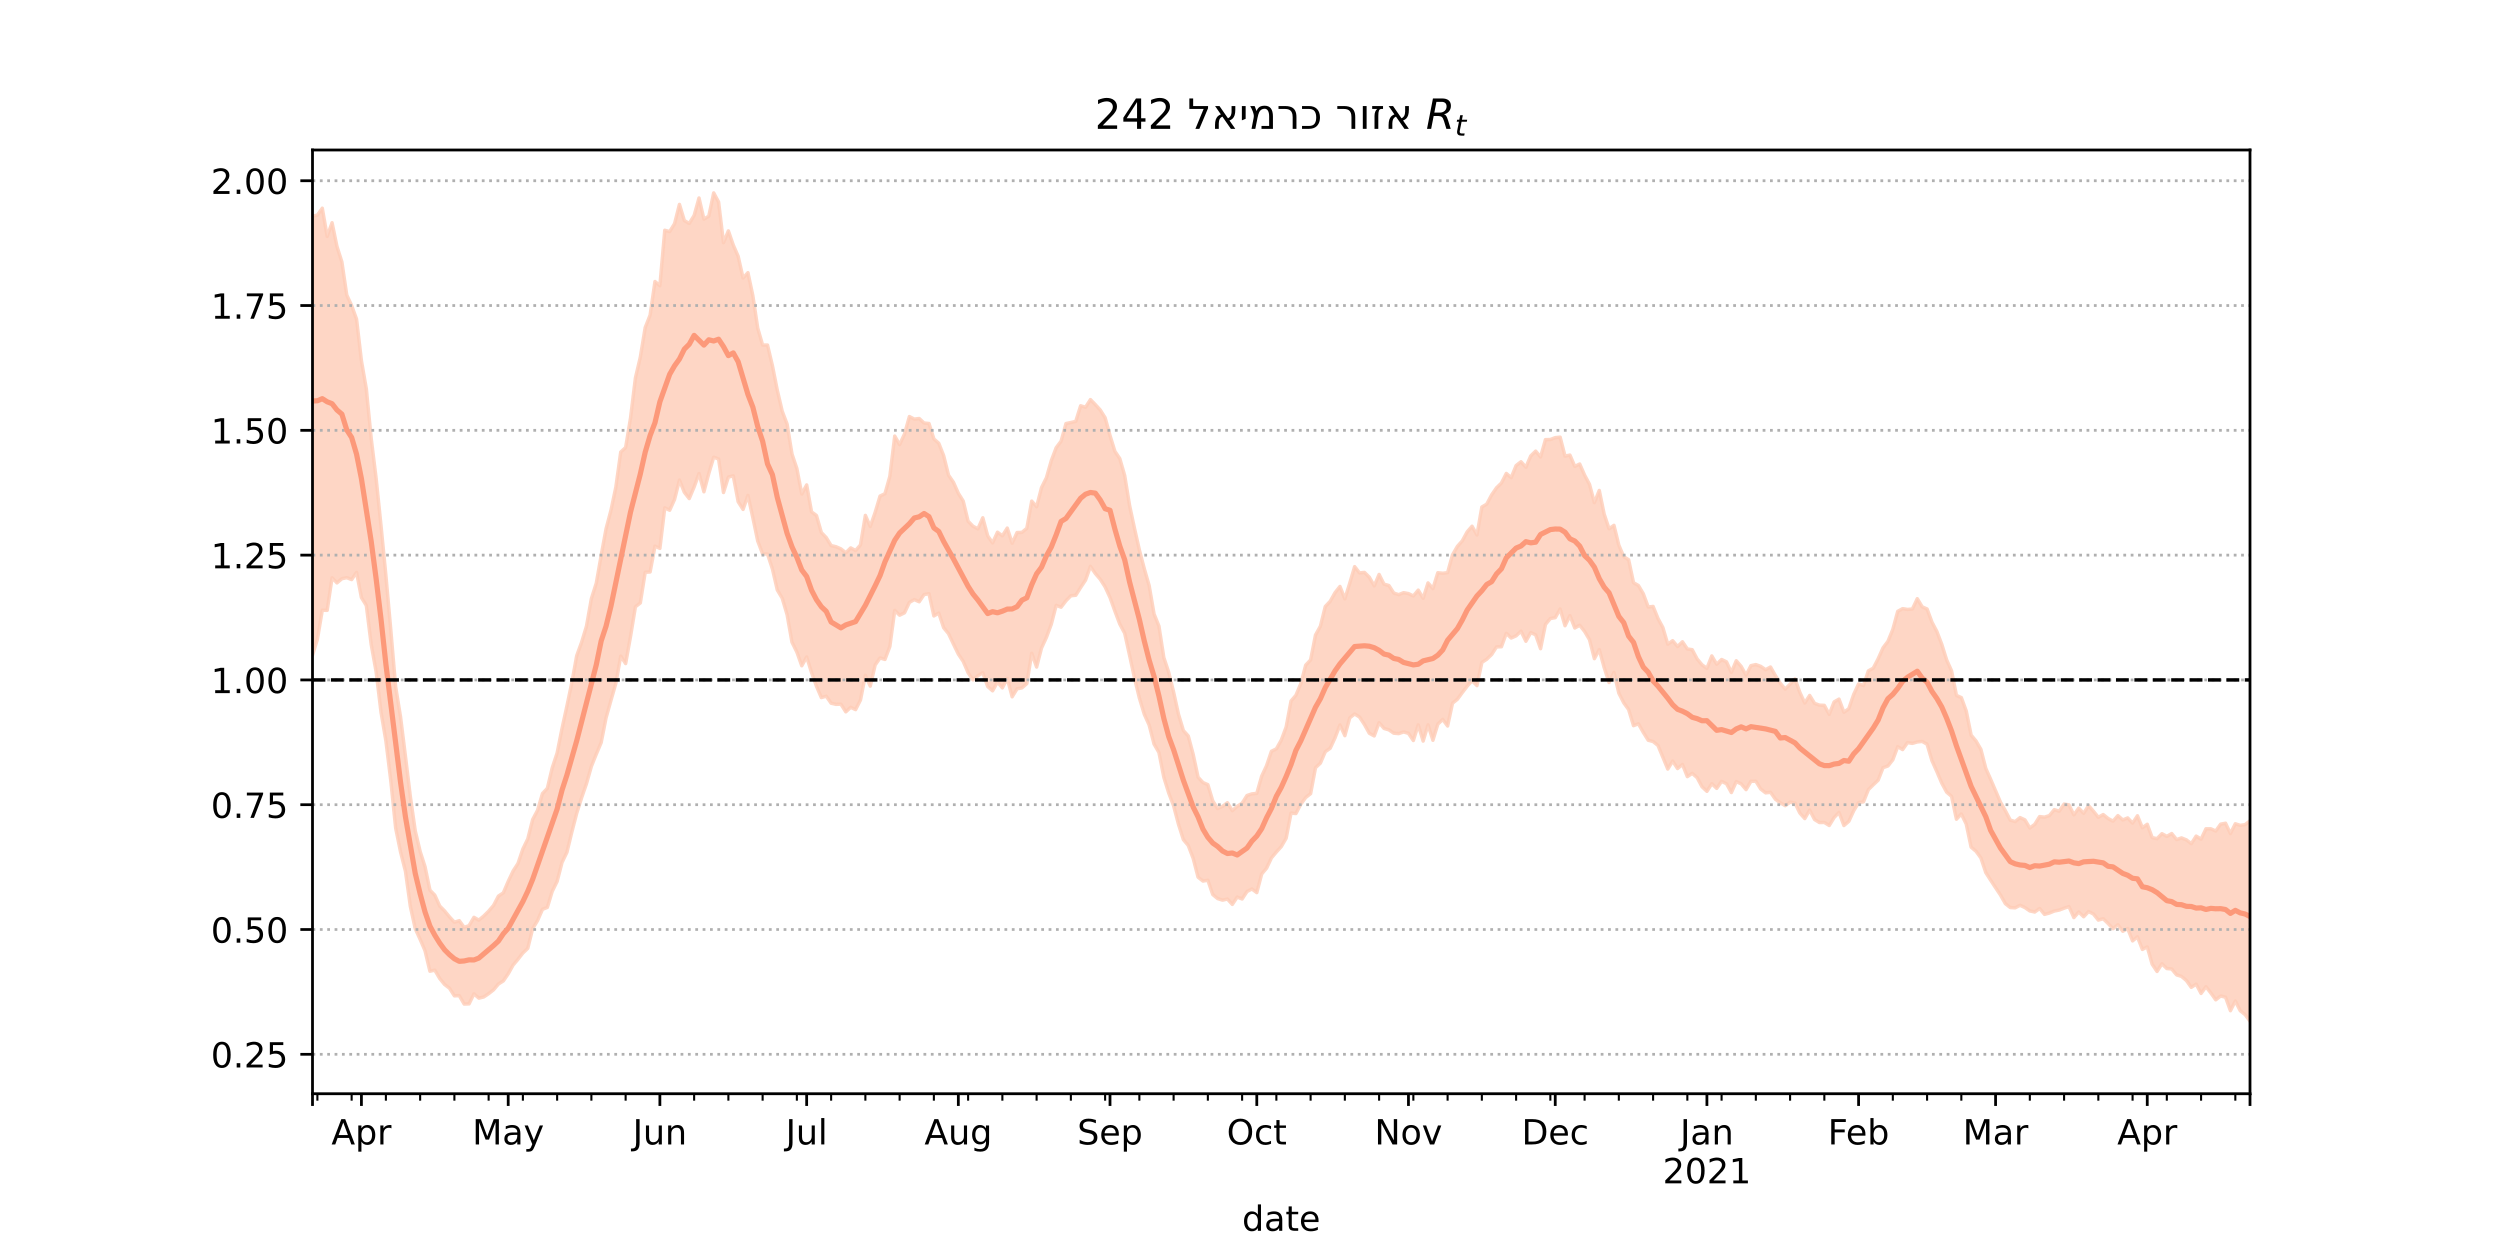 <?xml version="1.0" encoding="utf-8" standalone="no"?>
<!DOCTYPE svg PUBLIC "-//W3C//DTD SVG 1.1//EN"
  "http://www.w3.org/Graphics/SVG/1.1/DTD/svg11.dtd">
<!-- Created with matplotlib (https://matplotlib.org/) -->
<svg height="360pt" version="1.1" viewBox="0 0 720 360" width="720pt" xmlns="http://www.w3.org/2000/svg" xmlns:xlink="http://www.w3.org/1999/xlink">
 <defs>
  <style type="text/css">*{stroke-linecap:butt;stroke-linejoin:round;}</style>
 </defs>
 <g id="figure_1">
  <g id="patch_1">
   <path d="M 0 360 
L 720 360 
L 720 0 
L 0 0 
z
" style="fill:#ffffff;"/>
  </g>
  <g id="axes_1">
   <g id="patch_2">
    <path d="M 90 315 
L 648 315 
L 648 43.2 
L 90 43.2 
z
" style="fill:#ffffff;"/>
   </g>
   <g id="PolyCollection_1">
    <defs>
     <path d="M 90 -171.311 
L 90 -297.761 
L 91.409 -298.033 
L 92.818 -300.04 
L 94.227 -291.922 
L 95.636 -295.853 
L 97.045 -289.016 
L 98.455 -284.572 
L 99.864 -275.029 
L 101.273 -272 
L 102.682 -268.089 
L 104.091 -256.094 
L 105.5 -248.003 
L 106.909 -233.696 
L 108.318 -222.251 
L 109.727 -208.63 
L 111.136 -194.239 
L 112.545 -178.612 
L 113.955 -162.138 
L 115.364 -153.46 
L 116.773 -142.137 
L 118.182 -130.556 
L 119.591 -120.722 
L 121 -114.789 
L 122.409 -110.385 
L 123.818 -103.643 
L 125.227 -102.186 
L 126.636 -99.069 
L 128.045 -97.643 
L 129.455 -95.932 
L 130.864 -94.407 
L 132.273 -94.845 
L 133.682 -92.891 
L 135.091 -93.425 
L 136.5 -95.806 
L 137.909 -94.991 
L 139.318 -96.189 
L 140.727 -97.581 
L 142.136 -99.219 
L 143.545 -101.925 
L 144.955 -102.853 
L 146.364 -106.151 
L 147.773 -109.136 
L 149.182 -111.322 
L 150.591 -115.501 
L 152 -118.379 
L 153.409 -123.986 
L 154.818 -126.625 
L 156.227 -131.447 
L 157.636 -132.964 
L 159.045 -138.874 
L 160.455 -143.14 
L 161.864 -150.212 
L 163.273 -156.675 
L 164.682 -163.37 
L 166.091 -171.142 
L 167.5 -175.019 
L 168.909 -179.671 
L 170.318 -187.589 
L 171.727 -192.039 
L 173.136 -200.021 
L 174.545 -207.705 
L 175.955 -213.013 
L 177.364 -219.703 
L 178.773 -229.809 
L 180.182 -231.116 
L 181.591 -239.601 
L 183 -251.148 
L 184.409 -257.116 
L 185.818 -265.672 
L 187.227 -269.21 
L 188.636 -278.923 
L 190.045 -277.709 
L 191.455 -293.685 
L 192.864 -293.299 
L 194.273 -295.58 
L 195.682 -301.128 
L 197.091 -296.472 
L 198.5 -295.649 
L 199.909 -297.932 
L 201.318 -302.978 
L 202.727 -296.889 
L 204.136 -297.761 
L 205.545 -304.445 
L 206.955 -301.813 
L 208.364 -290.109 
L 209.773 -293.504 
L 211.182 -289.414 
L 212.591 -286.174 
L 214 -279.924 
L 215.409 -281.468 
L 216.818 -274.846 
L 218.227 -265.481 
L 219.636 -260.613 
L 221.045 -260.622 
L 222.455 -254.689 
L 223.864 -247.583 
L 225.273 -241.583 
L 226.682 -237.854 
L 228.091 -229.245 
L 229.5 -225.046 
L 230.909 -217.721 
L 232.318 -220.344 
L 233.727 -212.581 
L 235.136 -211.544 
L 236.545 -206.64 
L 237.955 -205.174 
L 239.364 -202.865 
L 240.773 -202.543 
L 242.182 -201.929 
L 243.591 -200.797 
L 245 -202.203 
L 246.409 -201.447 
L 247.818 -203.055 
L 249.227 -211.57 
L 250.636 -208.369 
L 252.045 -212.443 
L 253.455 -217.133 
L 254.864 -217.807 
L 256.273 -222.797 
L 257.682 -234.411 
L 259.091 -231.947 
L 260.5 -235.022 
L 261.909 -240.031 
L 263.318 -239.299 
L 264.727 -239.473 
L 266.136 -238.165 
L 267.545 -238.038 
L 268.955 -233.585 
L 270.364 -232.338 
L 271.773 -228.772 
L 273.182 -223.145 
L 274.591 -221.099 
L 276 -217.94 
L 277.409 -215.683 
L 278.818 -209.886 
L 280.227 -208.43 
L 281.636 -207.709 
L 283.045 -210.877 
L 284.455 -205.668 
L 285.864 -203.646 
L 287.273 -206.723 
L 288.682 -205.69 
L 290.091 -207.91 
L 291.5 -203.559 
L 292.909 -206.632 
L 294.318 -206.672 
L 295.727 -207.855 
L 297.136 -215.676 
L 298.545 -214.068 
L 299.955 -219.558 
L 301.364 -222.394 
L 302.773 -227.339 
L 304.182 -231.066 
L 305.591 -232.924 
L 307 -238.013 
L 308.409 -238.312 
L 309.818 -238.645 
L 311.227 -243.134 
L 312.636 -242.712 
L 314.045 -244.914 
L 315.455 -243.471 
L 316.864 -241.934 
L 318.273 -239.688 
L 319.682 -234.562 
L 321.091 -230.011 
L 322.5 -227.918 
L 323.909 -223.042 
L 325.318 -214.416 
L 326.727 -207.863 
L 328.136 -201.611 
L 329.545 -196.251 
L 330.955 -191.336 
L 332.364 -183.182 
L 333.773 -179.676 
L 335.182 -170.602 
L 336.591 -166.366 
L 338 -160.667 
L 339.409 -154.27 
L 340.818 -149.589 
L 342.227 -148.026 
L 343.636 -142.739 
L 345.045 -136.161 
L 346.455 -134.624 
L 347.864 -134.015 
L 349.273 -129.334 
L 350.682 -127.134 
L 352.091 -127.764 
L 353.5 -128.825 
L 354.909 -126.532 
L 356.318 -127.789 
L 357.727 -128.671 
L 359.136 -130.889 
L 360.545 -131.36 
L 361.955 -131.51 
L 363.364 -136.45 
L 364.773 -139.498 
L 366.182 -143.639 
L 367.591 -144.325 
L 369 -146.831 
L 370.409 -150.599 
L 371.818 -158.125 
L 373.227 -159.752 
L 374.636 -163.111 
L 376.045 -168.443 
L 377.455 -169.943 
L 378.864 -177.106 
L 380.273 -179.644 
L 381.682 -185.332 
L 383.091 -186.814 
L 384.5 -189.316 
L 385.909 -191.098 
L 387.318 -187.527 
L 388.727 -192.051 
L 390.136 -196.804 
L 391.545 -195.005 
L 392.955 -195.152 
L 394.364 -193.765 
L 395.773 -191.278 
L 397.182 -194.562 
L 398.591 -191.755 
L 400 -191.378 
L 401.409 -189.199 
L 402.818 -188.737 
L 404.227 -189.301 
L 405.636 -189.05 
L 407.045 -188.359 
L 408.455 -190.047 
L 409.864 -187.692 
L 411.273 -192.122 
L 412.682 -190.49 
L 414.091 -195.052 
L 415.5 -194.906 
L 416.909 -195.076 
L 418.318 -200.196 
L 419.727 -202.641 
L 421.136 -204.222 
L 422.545 -206.822 
L 423.955 -208.445 
L 425.364 -205.934 
L 426.773 -213.976 
L 428.182 -214.805 
L 429.591 -217.466 
L 431 -219.511 
L 432.409 -220.877 
L 433.818 -223.652 
L 435.227 -222.444 
L 436.636 -225.915 
L 438.045 -227.014 
L 439.455 -225.443 
L 440.864 -228.698 
L 442.273 -230.076 
L 443.682 -228.377 
L 445.091 -233.387 
L 446.5 -233.421 
L 447.909 -233.953 
L 449.318 -234.102 
L 450.727 -228.641 
L 452.136 -228.935 
L 453.545 -225.67 
L 454.955 -226.362 
L 456.364 -223.161 
L 457.773 -220.52 
L 459.182 -215.236 
L 460.591 -218.749 
L 462 -211.933 
L 463.409 -207.71 
L 464.818 -208.705 
L 466.227 -202.974 
L 467.636 -199.685 
L 469.045 -198.792 
L 470.455 -192.176 
L 471.864 -191.369 
L 473.273 -188.994 
L 474.682 -185.185 
L 476.091 -185.348 
L 477.5 -181.88 
L 478.909 -179.26 
L 480.318 -174.464 
L 481.727 -175.48 
L 483.136 -173.799 
L 484.545 -175.167 
L 485.955 -173.095 
L 487.364 -172.886 
L 488.773 -170.221 
L 490.182 -168.528 
L 491.591 -167.516 
L 493 -171.096 
L 494.409 -168.691 
L 495.818 -170.065 
L 497.227 -169.388 
L 498.636 -166.369 
L 500.045 -169.699 
L 501.455 -168.074 
L 502.864 -165.558 
L 504.273 -168.288 
L 505.682 -168.601 
L 507.091 -168.084 
L 508.5 -167.122 
L 509.909 -167.899 
L 511.318 -165.418 
L 512.727 -163.186 
L 514.136 -161.544 
L 515.545 -162.955 
L 516.955 -164.457 
L 518.364 -160.583 
L 519.773 -157.543 
L 521.182 -159.713 
L 522.591 -157.432 
L 524 -156.917 
L 525.409 -156.853 
L 526.818 -154.254 
L 528.227 -157.848 
L 529.636 -158.656 
L 531.045 -154.873 
L 532.455 -155.895 
L 533.864 -159.996 
L 535.273 -163.022 
L 536.682 -162.595 
L 538.091 -166.787 
L 539.5 -167.564 
L 540.909 -170.273 
L 542.318 -173.433 
L 543.727 -175.29 
L 545.136 -178.736 
L 546.545 -183.938 
L 547.955 -184.708 
L 549.364 -184.485 
L 550.773 -184.598 
L 552.182 -187.578 
L 553.591 -185.229 
L 555 -184.612 
L 556.409 -180.804 
L 557.818 -178.123 
L 559.227 -174.432 
L 560.636 -169.936 
L 562.045 -166.796 
L 563.455 -159.727 
L 564.864 -159.092 
L 566.273 -155.239 
L 567.682 -148.289 
L 569.091 -146.597 
L 570.5 -144.168 
L 571.909 -138.69 
L 573.318 -135.536 
L 574.727 -132.249 
L 576.136 -128.972 
L 577.545 -126.513 
L 578.955 -123.812 
L 580.364 -123.38 
L 581.773 -124.53 
L 583.182 -123.874 
L 584.591 -121.534 
L 586 -122.58 
L 587.409 -124.827 
L 588.818 -124.656 
L 590.227 -125.109 
L 591.636 -126.824 
L 593.045 -126.371 
L 594.455 -128.421 
L 595.864 -128.197 
L 597.273 -125.339 
L 598.682 -127.254 
L 600.091 -125.76 
L 601.5 -127.985 
L 602.909 -126.362 
L 604.318 -124.625 
L 605.727 -125.407 
L 607.136 -124.278 
L 608.545 -123.506 
L 609.955 -125.101 
L 611.364 -123.858 
L 612.773 -124.435 
L 614.182 -122.944 
L 615.591 -125.058 
L 617 -121.605 
L 618.409 -122.61 
L 619.818 -118.769 
L 621.227 -118.469 
L 622.636 -119.898 
L 624.045 -119.129 
L 625.455 -119.94 
L 626.864 -118.2 
L 628.273 -118.68 
L 629.682 -118.121 
L 631.091 -117.029 
L 632.5 -119.203 
L 633.909 -118.324 
L 635.318 -121.304 
L 636.727 -121.301 
L 638.136 -120.665 
L 639.545 -122.641 
L 640.955 -122.914 
L 642.364 -119.933 
L 643.773 -122.753 
L 645.182 -122.294 
L 646.591 -122.508 
L 648 -123.612 
L 649.409 -122.532 
L 650.818 -125.062 
L 652.227 -126.311 
L 653.636 -126.904 
L 655.045 -131.687 
L 656.455 -124.583 
L 657.864 -129.65 
L 659.273 -132.513 
L 659.273 -62.325 
L 659.273 -62.325 
L 657.864 -61.554 
L 656.455 -57.355 
L 655.045 -66.462 
L 653.636 -65.646 
L 652.227 -64.56 
L 650.818 -64.491 
L 649.409 -63.56 
L 648 -65.922 
L 646.591 -67.785 
L 645.182 -68.922 
L 643.773 -71.708 
L 642.364 -68.917 
L 640.955 -72.817 
L 639.545 -73.144 
L 638.136 -72.054 
L 636.727 -74.014 
L 635.318 -75.829 
L 633.909 -73.891 
L 632.5 -76.556 
L 631.091 -75.646 
L 629.682 -77.611 
L 628.273 -78.801 
L 626.864 -79.23 
L 625.455 -80.935 
L 624.045 -81.059 
L 622.636 -82.441 
L 621.227 -80.221 
L 619.818 -82.321 
L 618.409 -87.302 
L 617 -86.571 
L 615.591 -90.193 
L 614.182 -89.026 
L 612.773 -92.582 
L 611.364 -91.801 
L 609.955 -93.684 
L 608.545 -92.536 
L 607.136 -94.031 
L 605.727 -95.398 
L 604.318 -95.015 
L 602.909 -96.776 
L 601.5 -97.471 
L 600.091 -95.974 
L 598.682 -97.35 
L 597.273 -95.731 
L 595.864 -98.896 
L 594.455 -98.432 
L 593.045 -97.903 
L 591.636 -97.616 
L 590.227 -97.046 
L 588.818 -96.661 
L 587.409 -98.356 
L 586 -97.338 
L 584.591 -97.648 
L 583.182 -98.623 
L 581.773 -99.273 
L 580.364 -98.542 
L 578.955 -98.625 
L 577.545 -99.748 
L 576.136 -102.233 
L 574.727 -104.345 
L 573.318 -106.493 
L 571.909 -108.688 
L 570.5 -112.915 
L 569.091 -114.833 
L 567.682 -116.026 
L 566.273 -122.676 
L 564.864 -125.587 
L 563.455 -124.073 
L 562.045 -130.658 
L 560.636 -131.856 
L 559.227 -134.467 
L 557.818 -137.779 
L 556.409 -140.91 
L 555 -145.675 
L 553.591 -146.466 
L 552.182 -146.317 
L 550.773 -145.903 
L 549.364 -146.127 
L 547.955 -144.123 
L 546.545 -144.969 
L 545.136 -141.188 
L 543.727 -139.402 
L 542.318 -138.913 
L 540.909 -135.307 
L 539.5 -133.977 
L 538.091 -132.586 
L 536.682 -129.076 
L 535.273 -128.851 
L 533.864 -126.495 
L 532.455 -123.449 
L 531.045 -122.245 
L 529.636 -126.029 
L 528.227 -124.551 
L 526.818 -122.256 
L 525.409 -123.132 
L 524 -123.104 
L 522.591 -123.984 
L 521.182 -126.717 
L 519.773 -124.251 
L 518.364 -125.837 
L 516.955 -128.7 
L 515.545 -128.975 
L 514.136 -127.969 
L 512.727 -128.792 
L 511.318 -129.82 
L 509.909 -131.817 
L 508.5 -131.657 
L 507.091 -132.761 
L 505.682 -135.014 
L 504.273 -134.986 
L 502.864 -132.588 
L 501.455 -134.262 
L 500.045 -134.887 
L 498.636 -131.748 
L 497.227 -134.295 
L 495.818 -134.954 
L 494.409 -132.951 
L 493 -134.295 
L 491.591 -132.099 
L 490.182 -133.413 
L 488.773 -136.043 
L 487.364 -137.265 
L 485.955 -136.332 
L 484.545 -139.846 
L 483.136 -138.658 
L 481.727 -140.815 
L 480.318 -138.512 
L 478.909 -141.906 
L 477.5 -145.306 
L 476.091 -146.441 
L 474.682 -146.814 
L 473.273 -149.066 
L 471.864 -151.547 
L 470.455 -151.008 
L 469.045 -155.649 
L 467.636 -157.603 
L 466.227 -160.368 
L 464.818 -166.333 
L 463.409 -163.429 
L 462 -167.744 
L 460.591 -172.922 
L 459.182 -170.309 
L 457.773 -175.785 
L 456.364 -178.15 
L 454.955 -179.925 
L 453.545 -179.137 
L 452.136 -182.704 
L 450.727 -179.793 
L 449.318 -184.601 
L 447.909 -182.107 
L 446.5 -181.867 
L 445.091 -180.167 
L 443.682 -173.173 
L 442.273 -177.172 
L 440.864 -177.819 
L 439.455 -175.321 
L 438.045 -178.231 
L 436.636 -176.876 
L 435.227 -176.247 
L 433.818 -177.599 
L 432.409 -173.738 
L 431 -173.696 
L 429.591 -171.497 
L 428.182 -170.14 
L 426.773 -169.215 
L 425.364 -162.542 
L 423.955 -163.963 
L 422.545 -162.384 
L 421.136 -160.533 
L 419.727 -158.61 
L 418.318 -157.471 
L 416.909 -150.912 
L 415.5 -152.803 
L 414.091 -151.44 
L 412.682 -146.8 
L 411.273 -151.24 
L 409.864 -146.57 
L 408.455 -151.24 
L 407.045 -146.732 
L 405.636 -148.806 
L 404.227 -149.194 
L 402.818 -148.715 
L 401.409 -148.84 
L 400 -149.805 
L 398.591 -150.214 
L 397.182 -151.88 
L 395.773 -148.054 
L 394.364 -148.81 
L 392.955 -151.343 
L 391.545 -153.494 
L 390.136 -154.373 
L 388.727 -153.257 
L 387.318 -148.131 
L 385.909 -151.219 
L 384.5 -147.538 
L 383.091 -144.495 
L 381.682 -143.513 
L 380.273 -140.22 
L 378.864 -138.9 
L 377.455 -131.43 
L 376.045 -130.322 
L 374.636 -128.406 
L 373.227 -125.695 
L 371.818 -125.831 
L 370.409 -118.59 
L 369 -116.168 
L 367.591 -114.61 
L 366.182 -112.94 
L 364.773 -109.967 
L 363.364 -108.288 
L 361.955 -102.928 
L 360.545 -103.975 
L 359.136 -103.243 
L 357.727 -101.095 
L 356.318 -101.645 
L 354.909 -99.529 
L 353.5 -101.081 
L 352.091 -100.759 
L 350.682 -101.207 
L 349.273 -102.366 
L 347.864 -106.492 
L 346.455 -106.254 
L 345.045 -107.367 
L 343.636 -112.78 
L 342.227 -116.496 
L 340.818 -118.179 
L 339.409 -122.591 
L 338 -127.911 
L 336.591 -131.616 
L 335.182 -136.143 
L 333.773 -143.284 
L 332.364 -145.711 
L 330.955 -151.195 
L 329.545 -154.321 
L 328.136 -158.991 
L 326.727 -164.759 
L 325.318 -171.249 
L 323.909 -177.618 
L 322.5 -180.27 
L 321.091 -183.992 
L 319.682 -187.926 
L 318.273 -190.974 
L 316.864 -193.18 
L 315.455 -194.829 
L 314.045 -196.885 
L 312.636 -192.929 
L 311.227 -190.81 
L 309.818 -188.563 
L 308.409 -188.413 
L 307 -186.985 
L 305.591 -185.132 
L 304.182 -185.662 
L 302.773 -180.228 
L 301.364 -176.428 
L 299.955 -173.379 
L 298.545 -167.89 
L 297.136 -171.862 
L 295.727 -163.12 
L 294.318 -161.893 
L 292.909 -161.623 
L 291.5 -159.32 
L 290.091 -164.6 
L 288.682 -161.896 
L 287.273 -163.573 
L 285.864 -161.041 
L 284.455 -162.285 
L 283.045 -166.251 
L 281.636 -165.378 
L 280.227 -164.186 
L 278.818 -166.251 
L 277.409 -169.509 
L 276 -171.618 
L 274.591 -174.516 
L 273.182 -177.499 
L 271.773 -179.213 
L 270.364 -183.439 
L 268.955 -182.611 
L 267.545 -189.024 
L 266.136 -188.765 
L 264.727 -186.695 
L 263.318 -187.319 
L 261.909 -186.508 
L 260.5 -183.513 
L 259.091 -182.82 
L 257.682 -184.201 
L 256.273 -173.792 
L 254.864 -170.084 
L 253.455 -170.513 
L 252.045 -168.492 
L 250.636 -162.396 
L 249.227 -165.515 
L 247.818 -158.399 
L 246.409 -155.628 
L 245 -156.288 
L 243.591 -154.99 
L 242.182 -157.197 
L 240.773 -157.149 
L 239.364 -157.474 
L 237.955 -159.494 
L 236.545 -159.1 
L 235.136 -162.384 
L 233.727 -166.31 
L 232.318 -170.788 
L 230.909 -168.254 
L 229.5 -172.205 
L 228.091 -175.046 
L 226.682 -182.978 
L 225.273 -187.72 
L 223.864 -190.078 
L 222.455 -196.146 
L 221.045 -200.436 
L 219.636 -200.489 
L 218.227 -204.171 
L 216.818 -210.907 
L 215.409 -217.333 
L 214 -213.285 
L 212.591 -215.502 
L 211.182 -222.962 
L 209.773 -222.6 
L 208.364 -218.157 
L 206.955 -227.807 
L 205.545 -228.325 
L 204.136 -223.644 
L 202.727 -218.366 
L 201.318 -223.63 
L 199.909 -219.757 
L 198.5 -216.409 
L 197.091 -218.207 
L 195.682 -221.746 
L 194.273 -216.169 
L 192.864 -213.053 
L 191.455 -213.746 
L 190.045 -202.058 
L 188.636 -202.711 
L 187.227 -195.273 
L 185.818 -195.179 
L 184.409 -186.355 
L 183 -185.247 
L 181.591 -176.708 
L 180.182 -168.89 
L 178.773 -171.042 
L 177.364 -163.206 
L 175.955 -158.296 
L 174.545 -153.275 
L 173.136 -146.14 
L 171.727 -142.798 
L 170.318 -139.292 
L 168.909 -134.321 
L 167.5 -130.243 
L 166.091 -125.78 
L 164.682 -120.356 
L 163.273 -114.544 
L 161.864 -111.62 
L 160.455 -106.169 
L 159.045 -103.303 
L 157.636 -98.677 
L 156.227 -98.102 
L 154.818 -94.89 
L 153.409 -92.566 
L 152 -86.887 
L 150.591 -85.539 
L 149.182 -83.734 
L 147.773 -82.063 
L 146.364 -79.544 
L 144.955 -77.495 
L 143.545 -76.606 
L 142.136 -74.928 
L 140.727 -73.819 
L 139.318 -72.875 
L 137.909 -72.535 
L 136.5 -73.77 
L 135.091 -70.885 
L 133.682 -70.836 
L 132.273 -73.258 
L 130.864 -73.197 
L 129.455 -75.394 
L 128.045 -76.465 
L 126.636 -78.198 
L 125.227 -80.586 
L 123.818 -80.292 
L 122.409 -86.188 
L 121 -89.459 
L 119.591 -92.542 
L 118.182 -98.943 
L 116.773 -109.055 
L 115.364 -114.61 
L 113.955 -121.49 
L 112.545 -135.193 
L 111.136 -146.622 
L 109.727 -154.931 
L 108.318 -166.567 
L 106.909 -174.389 
L 105.5 -185.627 
L 104.091 -187.896 
L 102.682 -195.14 
L 101.273 -193.079 
L 99.864 -193.627 
L 98.455 -193.334 
L 97.045 -192.131 
L 95.636 -193.61 
L 94.227 -184.22 
L 92.818 -184.26 
L 91.409 -175.885 
L 90 -171.311 
z
" id="m295b232e8a" style="stroke:#fdcbb6;stroke-opacity:0.8;"/>
    </defs>
    <g clip-path="url(#pb45cdbe39c)">
     <use style="fill:#fdcbb6;fill-opacity:0.8;stroke:#fdcbb6;stroke-opacity:0.8;" x="0" xlink:href="#m295b232e8a" y="360"/>
    </g>
   </g>
   <g id="matplotlib.axis_1">
    <g id="xtick_1">
     <g id="line2d_1">
      <defs>
       <path d="M 0 0 
L 0 3.5 
" id="mbae0bbf00b" style="stroke:#000000;stroke-width:0.8;"/>
      </defs>
      <g>
       <use style="stroke:#000000;stroke-width:0.8;" x="90" xlink:href="#mbae0bbf00b" y="315"/>
      </g>
     </g>
    </g>
    <g id="xtick_2">
     <g id="line2d_2">
      <g>
       <use style="stroke:#000000;stroke-width:0.8;" x="104.091" xlink:href="#mbae0bbf00b" y="315"/>
      </g>
     </g>
     <g id="text_1">
      <!-- Apr -->
      <g transform="translate(95.441 329.598)scale(0.1 -0.1)">
       <defs>
        <path d="M 34.188 63.188 
L 20.797 26.906 
L 47.609 26.906 
z
M 28.609 72.906 
L 39.797 72.906 
L 67.578 0 
L 57.328 0 
L 50.688 18.703 
L 17.828 18.703 
L 11.188 0 
L 0.781 0 
z
" id="DejaVuSans-65"/>
        <path d="M 18.109 8.203 
L 18.109 -20.797 
L 9.078 -20.797 
L 9.078 54.688 
L 18.109 54.688 
L 18.109 46.391 
Q 20.953 51.266 25.266 53.625 
Q 29.594 56 35.594 56 
Q 45.562 56 51.781 48.094 
Q 58.016 40.188 58.016 27.297 
Q 58.016 14.406 51.781 6.484 
Q 45.562 -1.422 35.594 -1.422 
Q 29.594 -1.422 25.266 0.953 
Q 20.953 3.328 18.109 8.203 
z
M 48.688 27.297 
Q 48.688 37.203 44.609 42.844 
Q 40.531 48.484 33.406 48.484 
Q 26.266 48.484 22.188 42.844 
Q 18.109 37.203 18.109 27.297 
Q 18.109 17.391 22.188 11.75 
Q 26.266 6.109 33.406 6.109 
Q 40.531 6.109 44.609 11.75 
Q 48.688 17.391 48.688 27.297 
z
" id="DejaVuSans-112"/>
        <path d="M 41.109 46.297 
Q 39.594 47.172 37.812 47.578 
Q 36.031 48 33.891 48 
Q 26.266 48 22.188 43.047 
Q 18.109 38.094 18.109 28.812 
L 18.109 0 
L 9.078 0 
L 9.078 54.688 
L 18.109 54.688 
L 18.109 46.188 
Q 20.953 51.172 25.484 53.578 
Q 30.031 56 36.531 56 
Q 37.453 56 38.578 55.875 
Q 39.703 55.766 41.062 55.516 
z
" id="DejaVuSans-114"/>
       </defs>
       <use xlink:href="#DejaVuSans-65"/>
       <use x="68.408" xlink:href="#DejaVuSans-112"/>
       <use x="131.885" xlink:href="#DejaVuSans-114"/>
      </g>
     </g>
    </g>
    <g id="xtick_3">
     <g id="line2d_3">
      <g>
       <use style="stroke:#000000;stroke-width:0.8;" x="146.364" xlink:href="#mbae0bbf00b" y="315"/>
      </g>
     </g>
     <g id="text_2">
      <!-- May -->
      <g transform="translate(136.026 329.598)scale(0.1 -0.1)">
       <defs>
        <path d="M 9.812 72.906 
L 24.516 72.906 
L 43.109 23.297 
L 61.812 72.906 
L 76.516 72.906 
L 76.516 0 
L 66.891 0 
L 66.891 64.016 
L 48.094 14.016 
L 38.188 14.016 
L 19.391 64.016 
L 19.391 0 
L 9.812 0 
z
" id="DejaVuSans-77"/>
        <path d="M 34.281 27.484 
Q 23.391 27.484 19.188 25 
Q 14.984 22.516 14.984 16.5 
Q 14.984 11.719 18.141 8.906 
Q 21.297 6.109 26.703 6.109 
Q 34.188 6.109 38.703 11.406 
Q 43.219 16.703 43.219 25.484 
L 43.219 27.484 
z
M 52.203 31.203 
L 52.203 0 
L 43.219 0 
L 43.219 8.297 
Q 40.141 3.328 35.547 0.953 
Q 30.953 -1.422 24.312 -1.422 
Q 15.922 -1.422 10.953 3.297 
Q 6 8.016 6 15.922 
Q 6 25.141 12.172 29.828 
Q 18.359 34.516 30.609 34.516 
L 43.219 34.516 
L 43.219 35.406 
Q 43.219 41.609 39.141 45 
Q 35.062 48.391 27.688 48.391 
Q 23 48.391 18.547 47.266 
Q 14.109 46.141 10.016 43.891 
L 10.016 52.203 
Q 14.938 54.109 19.578 55.047 
Q 24.219 56 28.609 56 
Q 40.484 56 46.344 49.844 
Q 52.203 43.703 52.203 31.203 
z
" id="DejaVuSans-97"/>
        <path d="M 32.172 -5.078 
Q 28.375 -14.844 24.75 -17.812 
Q 21.141 -20.797 15.094 -20.797 
L 7.906 -20.797 
L 7.906 -13.281 
L 13.188 -13.281 
Q 16.891 -13.281 18.938 -11.516 
Q 21 -9.766 23.484 -3.219 
L 25.094 0.875 
L 2.984 54.688 
L 12.5 54.688 
L 29.594 11.922 
L 46.688 54.688 
L 56.203 54.688 
z
" id="DejaVuSans-121"/>
       </defs>
       <use xlink:href="#DejaVuSans-77"/>
       <use x="86.279" xlink:href="#DejaVuSans-97"/>
       <use x="147.559" xlink:href="#DejaVuSans-121"/>
      </g>
     </g>
    </g>
    <g id="xtick_4">
     <g id="line2d_4">
      <g>
       <use style="stroke:#000000;stroke-width:0.8;" x="190.045" xlink:href="#mbae0bbf00b" y="315"/>
      </g>
     </g>
     <g id="text_3">
      <!-- Jun -->
      <g transform="translate(182.233 329.598)scale(0.1 -0.1)">
       <defs>
        <path d="M 9.812 72.906 
L 19.672 72.906 
L 19.672 5.078 
Q 19.672 -8.109 14.672 -14.062 
Q 9.672 -20.016 -1.422 -20.016 
L -5.172 -20.016 
L -5.172 -11.719 
L -2.094 -11.719 
Q 4.438 -11.719 7.125 -8.047 
Q 9.812 -4.391 9.812 5.078 
z
" id="DejaVuSans-74"/>
        <path d="M 8.5 21.578 
L 8.5 54.688 
L 17.484 54.688 
L 17.484 21.922 
Q 17.484 14.156 20.5 10.266 
Q 23.531 6.391 29.594 6.391 
Q 36.859 6.391 41.078 11.031 
Q 45.312 15.672 45.312 23.688 
L 45.312 54.688 
L 54.297 54.688 
L 54.297 0 
L 45.312 0 
L 45.312 8.406 
Q 42.047 3.422 37.719 1 
Q 33.406 -1.422 27.688 -1.422 
Q 18.266 -1.422 13.375 4.438 
Q 8.5 10.297 8.5 21.578 
z
M 31.109 56 
z
" id="DejaVuSans-117"/>
        <path d="M 54.891 33.016 
L 54.891 0 
L 45.906 0 
L 45.906 32.719 
Q 45.906 40.484 42.875 44.328 
Q 39.844 48.188 33.797 48.188 
Q 26.516 48.188 22.312 43.547 
Q 18.109 38.922 18.109 30.906 
L 18.109 0 
L 9.078 0 
L 9.078 54.688 
L 18.109 54.688 
L 18.109 46.188 
Q 21.344 51.125 25.703 53.562 
Q 30.078 56 35.797 56 
Q 45.219 56 50.047 50.172 
Q 54.891 44.344 54.891 33.016 
z
" id="DejaVuSans-110"/>
       </defs>
       <use xlink:href="#DejaVuSans-74"/>
       <use x="29.492" xlink:href="#DejaVuSans-117"/>
       <use x="92.871" xlink:href="#DejaVuSans-110"/>
      </g>
     </g>
    </g>
    <g id="xtick_5">
     <g id="line2d_5">
      <g>
       <use style="stroke:#000000;stroke-width:0.8;" x="232.318" xlink:href="#mbae0bbf00b" y="315"/>
      </g>
     </g>
     <g id="text_4">
      <!-- Jul -->
      <g transform="translate(226.285 329.598)scale(0.1 -0.1)">
       <defs>
        <path d="M 9.422 75.984 
L 18.406 75.984 
L 18.406 0 
L 9.422 0 
z
" id="DejaVuSans-108"/>
       </defs>
       <use xlink:href="#DejaVuSans-74"/>
       <use x="29.492" xlink:href="#DejaVuSans-117"/>
       <use x="92.871" xlink:href="#DejaVuSans-108"/>
      </g>
     </g>
    </g>
    <g id="xtick_6">
     <g id="line2d_6">
      <g>
       <use style="stroke:#000000;stroke-width:0.8;" x="276" xlink:href="#mbae0bbf00b" y="315"/>
      </g>
     </g>
     <g id="text_5">
      <!-- Aug -->
      <g transform="translate(266.237 329.598)scale(0.1 -0.1)">
       <defs>
        <path d="M 45.406 27.984 
Q 45.406 37.75 41.375 43.109 
Q 37.359 48.484 30.078 48.484 
Q 22.859 48.484 18.828 43.109 
Q 14.797 37.75 14.797 27.984 
Q 14.797 18.266 18.828 12.891 
Q 22.859 7.516 30.078 7.516 
Q 37.359 7.516 41.375 12.891 
Q 45.406 18.266 45.406 27.984 
z
M 54.391 6.781 
Q 54.391 -7.172 48.188 -13.984 
Q 42 -20.797 29.203 -20.797 
Q 24.469 -20.797 20.266 -20.094 
Q 16.062 -19.391 12.109 -17.922 
L 12.109 -9.188 
Q 16.062 -11.328 19.922 -12.344 
Q 23.781 -13.375 27.781 -13.375 
Q 36.625 -13.375 41.016 -8.766 
Q 45.406 -4.156 45.406 5.172 
L 45.406 9.625 
Q 42.625 4.781 38.281 2.391 
Q 33.938 0 27.875 0 
Q 17.828 0 11.672 7.656 
Q 5.516 15.328 5.516 27.984 
Q 5.516 40.672 11.672 48.328 
Q 17.828 56 27.875 56 
Q 33.938 56 38.281 53.609 
Q 42.625 51.219 45.406 46.391 
L 45.406 54.688 
L 54.391 54.688 
z
" id="DejaVuSans-103"/>
       </defs>
       <use xlink:href="#DejaVuSans-65"/>
       <use x="68.408" xlink:href="#DejaVuSans-117"/>
       <use x="131.787" xlink:href="#DejaVuSans-103"/>
      </g>
     </g>
    </g>
    <g id="xtick_7">
     <g id="line2d_7">
      <g>
       <use style="stroke:#000000;stroke-width:0.8;" x="319.682" xlink:href="#mbae0bbf00b" y="315"/>
      </g>
     </g>
     <g id="text_6">
      <!-- Sep -->
      <g transform="translate(310.257 329.598)scale(0.1 -0.1)">
       <defs>
        <path d="M 53.516 70.516 
L 53.516 60.891 
Q 47.906 63.578 42.922 64.891 
Q 37.938 66.219 33.297 66.219 
Q 25.25 66.219 20.875 63.094 
Q 16.5 59.969 16.5 54.203 
Q 16.5 49.359 19.406 46.891 
Q 22.312 44.438 30.422 42.922 
L 36.375 41.703 
Q 47.406 39.594 52.656 34.297 
Q 57.906 29 57.906 20.125 
Q 57.906 9.516 50.797 4.047 
Q 43.703 -1.422 29.984 -1.422 
Q 24.812 -1.422 18.969 -0.25 
Q 13.141 0.922 6.891 3.219 
L 6.891 13.375 
Q 12.891 10.016 18.656 8.297 
Q 24.422 6.594 29.984 6.594 
Q 38.422 6.594 43.016 9.906 
Q 47.609 13.234 47.609 19.391 
Q 47.609 24.75 44.312 27.781 
Q 41.016 30.812 33.5 32.328 
L 27.484 33.5 
Q 16.453 35.688 11.516 40.375 
Q 6.594 45.062 6.594 53.422 
Q 6.594 63.094 13.406 68.656 
Q 20.219 74.219 32.172 74.219 
Q 37.312 74.219 42.625 73.281 
Q 47.953 72.359 53.516 70.516 
z
" id="DejaVuSans-83"/>
        <path d="M 56.203 29.594 
L 56.203 25.203 
L 14.891 25.203 
Q 15.484 15.922 20.484 11.062 
Q 25.484 6.203 34.422 6.203 
Q 39.594 6.203 44.453 7.469 
Q 49.312 8.734 54.109 11.281 
L 54.109 2.781 
Q 49.266 0.734 44.188 -0.344 
Q 39.109 -1.422 33.891 -1.422 
Q 20.797 -1.422 13.156 6.188 
Q 5.516 13.812 5.516 26.812 
Q 5.516 40.234 12.766 48.109 
Q 20.016 56 32.328 56 
Q 43.359 56 49.781 48.891 
Q 56.203 41.797 56.203 29.594 
z
M 47.219 32.234 
Q 47.125 39.594 43.094 43.984 
Q 39.062 48.391 32.422 48.391 
Q 24.906 48.391 20.391 44.141 
Q 15.875 39.891 15.188 32.172 
z
" id="DejaVuSans-101"/>
       </defs>
       <use xlink:href="#DejaVuSans-83"/>
       <use x="63.477" xlink:href="#DejaVuSans-101"/>
       <use x="125" xlink:href="#DejaVuSans-112"/>
      </g>
     </g>
    </g>
    <g id="xtick_8">
     <g id="line2d_8">
      <g>
       <use style="stroke:#000000;stroke-width:0.8;" x="361.955" xlink:href="#mbae0bbf00b" y="315"/>
      </g>
     </g>
     <g id="text_7">
      <!-- Oct -->
      <g transform="translate(353.309 329.598)scale(0.1 -0.1)">
       <defs>
        <path d="M 39.406 66.219 
Q 28.656 66.219 22.328 58.203 
Q 16.016 50.203 16.016 36.375 
Q 16.016 22.609 22.328 14.594 
Q 28.656 6.594 39.406 6.594 
Q 50.141 6.594 56.422 14.594 
Q 62.703 22.609 62.703 36.375 
Q 62.703 50.203 56.422 58.203 
Q 50.141 66.219 39.406 66.219 
z
M 39.406 74.219 
Q 54.734 74.219 63.906 63.938 
Q 73.094 53.656 73.094 36.375 
Q 73.094 19.141 63.906 8.859 
Q 54.734 -1.422 39.406 -1.422 
Q 24.031 -1.422 14.812 8.828 
Q 5.609 19.094 5.609 36.375 
Q 5.609 53.656 14.812 63.938 
Q 24.031 74.219 39.406 74.219 
z
" id="DejaVuSans-79"/>
        <path d="M 48.781 52.594 
L 48.781 44.188 
Q 44.969 46.297 41.141 47.344 
Q 37.312 48.391 33.406 48.391 
Q 24.656 48.391 19.812 42.844 
Q 14.984 37.312 14.984 27.297 
Q 14.984 17.281 19.812 11.734 
Q 24.656 6.203 33.406 6.203 
Q 37.312 6.203 41.141 7.25 
Q 44.969 8.297 48.781 10.406 
L 48.781 2.094 
Q 45.016 0.344 40.984 -0.531 
Q 36.969 -1.422 32.422 -1.422 
Q 20.062 -1.422 12.781 6.344 
Q 5.516 14.109 5.516 27.297 
Q 5.516 40.672 12.859 48.328 
Q 20.219 56 33.016 56 
Q 37.156 56 41.109 55.141 
Q 45.062 54.297 48.781 52.594 
z
" id="DejaVuSans-99"/>
        <path d="M 18.312 70.219 
L 18.312 54.688 
L 36.812 54.688 
L 36.812 47.703 
L 18.312 47.703 
L 18.312 18.016 
Q 18.312 11.328 20.141 9.422 
Q 21.969 7.516 27.594 7.516 
L 36.812 7.516 
L 36.812 0 
L 27.594 0 
Q 17.188 0 13.234 3.875 
Q 9.281 7.766 9.281 18.016 
L 9.281 47.703 
L 2.688 47.703 
L 2.688 54.688 
L 9.281 54.688 
L 9.281 70.219 
z
" id="DejaVuSans-116"/>
       </defs>
       <use xlink:href="#DejaVuSans-79"/>
       <use x="78.711" xlink:href="#DejaVuSans-99"/>
       <use x="133.691" xlink:href="#DejaVuSans-116"/>
      </g>
     </g>
    </g>
    <g id="xtick_9">
     <g id="line2d_9">
      <g>
       <use style="stroke:#000000;stroke-width:0.8;" x="405.636" xlink:href="#mbae0bbf00b" y="315"/>
      </g>
     </g>
     <g id="text_8">
      <!-- Nov -->
      <g transform="translate(395.877 329.598)scale(0.1 -0.1)">
       <defs>
        <path d="M 9.812 72.906 
L 23.094 72.906 
L 55.422 11.922 
L 55.422 72.906 
L 64.984 72.906 
L 64.984 0 
L 51.703 0 
L 19.391 60.984 
L 19.391 0 
L 9.812 0 
z
" id="DejaVuSans-78"/>
        <path d="M 30.609 48.391 
Q 23.391 48.391 19.188 42.75 
Q 14.984 37.109 14.984 27.297 
Q 14.984 17.484 19.156 11.844 
Q 23.344 6.203 30.609 6.203 
Q 37.797 6.203 41.984 11.859 
Q 46.188 17.531 46.188 27.297 
Q 46.188 37.016 41.984 42.703 
Q 37.797 48.391 30.609 48.391 
z
M 30.609 56 
Q 42.328 56 49.016 48.375 
Q 55.719 40.766 55.719 27.297 
Q 55.719 13.875 49.016 6.219 
Q 42.328 -1.422 30.609 -1.422 
Q 18.844 -1.422 12.172 6.219 
Q 5.516 13.875 5.516 27.297 
Q 5.516 40.766 12.172 48.375 
Q 18.844 56 30.609 56 
z
" id="DejaVuSans-111"/>
        <path d="M 2.984 54.688 
L 12.5 54.688 
L 29.594 8.797 
L 46.688 54.688 
L 56.203 54.688 
L 35.688 0 
L 23.484 0 
z
" id="DejaVuSans-118"/>
       </defs>
       <use xlink:href="#DejaVuSans-78"/>
       <use x="74.805" xlink:href="#DejaVuSans-111"/>
       <use x="135.986" xlink:href="#DejaVuSans-118"/>
      </g>
     </g>
    </g>
    <g id="xtick_10">
     <g id="line2d_10">
      <g>
       <use style="stroke:#000000;stroke-width:0.8;" x="447.909" xlink:href="#mbae0bbf00b" y="315"/>
      </g>
     </g>
     <g id="text_9">
      <!-- Dec -->
      <g transform="translate(438.233 329.598)scale(0.1 -0.1)">
       <defs>
        <path d="M 19.672 64.797 
L 19.672 8.109 
L 31.594 8.109 
Q 46.688 8.109 53.688 14.938 
Q 60.688 21.781 60.688 36.531 
Q 60.688 51.172 53.688 57.984 
Q 46.688 64.797 31.594 64.797 
z
M 9.812 72.906 
L 30.078 72.906 
Q 51.266 72.906 61.172 64.094 
Q 71.094 55.281 71.094 36.531 
Q 71.094 17.672 61.125 8.828 
Q 51.172 0 30.078 0 
L 9.812 0 
z
" id="DejaVuSans-68"/>
       </defs>
       <use xlink:href="#DejaVuSans-68"/>
       <use x="77.002" xlink:href="#DejaVuSans-101"/>
       <use x="138.525" xlink:href="#DejaVuSans-99"/>
      </g>
     </g>
    </g>
    <g id="xtick_11">
     <g id="line2d_11">
      <g>
       <use style="stroke:#000000;stroke-width:0.8;" x="491.591" xlink:href="#mbae0bbf00b" y="315"/>
      </g>
     </g>
     <g id="text_10">
      <!-- Jan -->
      <g transform="translate(483.883 329.598)scale(0.1 -0.1)">
       <use xlink:href="#DejaVuSans-74"/>
       <use x="29.492" xlink:href="#DejaVuSans-97"/>
       <use x="90.771" xlink:href="#DejaVuSans-110"/>
      </g>
      <!-- 2021 -->
      <g transform="translate(478.866 340.796)scale(0.1 -0.1)">
       <defs>
        <path d="M 19.188 8.297 
L 53.609 8.297 
L 53.609 0 
L 7.328 0 
L 7.328 8.297 
Q 12.938 14.109 22.625 23.891 
Q 32.328 33.688 34.812 36.531 
Q 39.547 41.844 41.422 45.531 
Q 43.312 49.219 43.312 52.781 
Q 43.312 58.594 39.234 62.25 
Q 35.156 65.922 28.609 65.922 
Q 23.969 65.922 18.812 64.312 
Q 13.672 62.703 7.812 59.422 
L 7.812 69.391 
Q 13.766 71.781 18.938 73 
Q 24.125 74.219 28.422 74.219 
Q 39.75 74.219 46.484 68.547 
Q 53.219 62.891 53.219 53.422 
Q 53.219 48.922 51.531 44.891 
Q 49.859 40.875 45.406 35.406 
Q 44.188 33.984 37.641 27.219 
Q 31.109 20.453 19.188 8.297 
z
" id="DejaVuSans-50"/>
        <path d="M 31.781 66.406 
Q 24.172 66.406 20.328 58.906 
Q 16.5 51.422 16.5 36.375 
Q 16.5 21.391 20.328 13.891 
Q 24.172 6.391 31.781 6.391 
Q 39.453 6.391 43.281 13.891 
Q 47.125 21.391 47.125 36.375 
Q 47.125 51.422 43.281 58.906 
Q 39.453 66.406 31.781 66.406 
z
M 31.781 74.219 
Q 44.047 74.219 50.516 64.516 
Q 56.984 54.828 56.984 36.375 
Q 56.984 17.969 50.516 8.266 
Q 44.047 -1.422 31.781 -1.422 
Q 19.531 -1.422 13.062 8.266 
Q 6.594 17.969 6.594 36.375 
Q 6.594 54.828 13.062 64.516 
Q 19.531 74.219 31.781 74.219 
z
" id="DejaVuSans-48"/>
        <path d="M 12.406 8.297 
L 28.516 8.297 
L 28.516 63.922 
L 10.984 60.406 
L 10.984 69.391 
L 28.422 72.906 
L 38.281 72.906 
L 38.281 8.297 
L 54.391 8.297 
L 54.391 0 
L 12.406 0 
z
" id="DejaVuSans-49"/>
       </defs>
       <use xlink:href="#DejaVuSans-50"/>
       <use x="63.623" xlink:href="#DejaVuSans-48"/>
       <use x="127.246" xlink:href="#DejaVuSans-50"/>
       <use x="190.869" xlink:href="#DejaVuSans-49"/>
      </g>
     </g>
    </g>
    <g id="xtick_12">
     <g id="line2d_12">
      <g>
       <use style="stroke:#000000;stroke-width:0.8;" x="535.273" xlink:href="#mbae0bbf00b" y="315"/>
      </g>
     </g>
     <g id="text_11">
      <!-- Feb -->
      <g transform="translate(526.421 329.598)scale(0.1 -0.1)">
       <defs>
        <path d="M 9.812 72.906 
L 51.703 72.906 
L 51.703 64.594 
L 19.672 64.594 
L 19.672 43.109 
L 48.578 43.109 
L 48.578 34.812 
L 19.672 34.812 
L 19.672 0 
L 9.812 0 
z
" id="DejaVuSans-70"/>
        <path d="M 48.688 27.297 
Q 48.688 37.203 44.609 42.844 
Q 40.531 48.484 33.406 48.484 
Q 26.266 48.484 22.188 42.844 
Q 18.109 37.203 18.109 27.297 
Q 18.109 17.391 22.188 11.75 
Q 26.266 6.109 33.406 6.109 
Q 40.531 6.109 44.609 11.75 
Q 48.688 17.391 48.688 27.297 
z
M 18.109 46.391 
Q 20.953 51.266 25.266 53.625 
Q 29.594 56 35.594 56 
Q 45.562 56 51.781 48.094 
Q 58.016 40.188 58.016 27.297 
Q 58.016 14.406 51.781 6.484 
Q 45.562 -1.422 35.594 -1.422 
Q 29.594 -1.422 25.266 0.953 
Q 20.953 3.328 18.109 8.203 
L 18.109 0 
L 9.078 0 
L 9.078 75.984 
L 18.109 75.984 
z
" id="DejaVuSans-98"/>
       </defs>
       <use xlink:href="#DejaVuSans-70"/>
       <use x="52.02" xlink:href="#DejaVuSans-101"/>
       <use x="113.543" xlink:href="#DejaVuSans-98"/>
      </g>
     </g>
    </g>
    <g id="xtick_13">
     <g id="line2d_13">
      <g>
       <use style="stroke:#000000;stroke-width:0.8;" x="574.727" xlink:href="#mbae0bbf00b" y="315"/>
      </g>
     </g>
     <g id="text_12">
      <!-- Mar -->
      <g transform="translate(565.294 329.598)scale(0.1 -0.1)">
       <use xlink:href="#DejaVuSans-77"/>
       <use x="86.279" xlink:href="#DejaVuSans-97"/>
       <use x="147.559" xlink:href="#DejaVuSans-114"/>
      </g>
     </g>
    </g>
    <g id="xtick_14">
     <g id="line2d_14">
      <g>
       <use style="stroke:#000000;stroke-width:0.8;" x="618.409" xlink:href="#mbae0bbf00b" y="315"/>
      </g>
     </g>
     <g id="text_13">
      <!-- Apr -->
      <g transform="translate(609.759 329.598)scale(0.1 -0.1)">
       <use xlink:href="#DejaVuSans-65"/>
       <use x="68.408" xlink:href="#DejaVuSans-112"/>
       <use x="131.885" xlink:href="#DejaVuSans-114"/>
      </g>
     </g>
    </g>
    <g id="xtick_15">
     <g id="line2d_15">
      <g>
       <use style="stroke:#000000;stroke-width:0.8;" x="648" xlink:href="#mbae0bbf00b" y="315"/>
      </g>
     </g>
    </g>
    <g id="xtick_16">
     <g id="line2d_16">
      <defs>
       <path d="M 0 0 
L 0 2 
" id="maa4c2e788c" style="stroke:#000000;stroke-width:0.6;"/>
      </defs>
      <g>
       <use style="stroke:#000000;stroke-width:0.6;" x="91.409" xlink:href="#maa4c2e788c" y="315"/>
      </g>
     </g>
    </g>
    <g id="xtick_17">
     <g id="line2d_17">
      <g>
       <use style="stroke:#000000;stroke-width:0.6;" x="101.273" xlink:href="#maa4c2e788c" y="315"/>
      </g>
     </g>
    </g>
    <g id="xtick_18">
     <g id="line2d_18">
      <g>
       <use style="stroke:#000000;stroke-width:0.6;" x="111.136" xlink:href="#maa4c2e788c" y="315"/>
      </g>
     </g>
    </g>
    <g id="xtick_19">
     <g id="line2d_19">
      <g>
       <use style="stroke:#000000;stroke-width:0.6;" x="121" xlink:href="#maa4c2e788c" y="315"/>
      </g>
     </g>
    </g>
    <g id="xtick_20">
     <g id="line2d_20">
      <g>
       <use style="stroke:#000000;stroke-width:0.6;" x="130.864" xlink:href="#maa4c2e788c" y="315"/>
      </g>
     </g>
    </g>
    <g id="xtick_21">
     <g id="line2d_21">
      <g>
       <use style="stroke:#000000;stroke-width:0.6;" x="140.727" xlink:href="#maa4c2e788c" y="315"/>
      </g>
     </g>
    </g>
    <g id="xtick_22">
     <g id="line2d_22">
      <g>
       <use style="stroke:#000000;stroke-width:0.6;" x="150.591" xlink:href="#maa4c2e788c" y="315"/>
      </g>
     </g>
    </g>
    <g id="xtick_23">
     <g id="line2d_23">
      <g>
       <use style="stroke:#000000;stroke-width:0.6;" x="160.455" xlink:href="#maa4c2e788c" y="315"/>
      </g>
     </g>
    </g>
    <g id="xtick_24">
     <g id="line2d_24">
      <g>
       <use style="stroke:#000000;stroke-width:0.6;" x="170.318" xlink:href="#maa4c2e788c" y="315"/>
      </g>
     </g>
    </g>
    <g id="xtick_25">
     <g id="line2d_25">
      <g>
       <use style="stroke:#000000;stroke-width:0.6;" x="180.182" xlink:href="#maa4c2e788c" y="315"/>
      </g>
     </g>
    </g>
    <g id="xtick_26">
     <g id="line2d_26">
      <g>
       <use style="stroke:#000000;stroke-width:0.6;" x="199.909" xlink:href="#maa4c2e788c" y="315"/>
      </g>
     </g>
    </g>
    <g id="xtick_27">
     <g id="line2d_27">
      <g>
       <use style="stroke:#000000;stroke-width:0.6;" x="209.773" xlink:href="#maa4c2e788c" y="315"/>
      </g>
     </g>
    </g>
    <g id="xtick_28">
     <g id="line2d_28">
      <g>
       <use style="stroke:#000000;stroke-width:0.6;" x="219.636" xlink:href="#maa4c2e788c" y="315"/>
      </g>
     </g>
    </g>
    <g id="xtick_29">
     <g id="line2d_29">
      <g>
       <use style="stroke:#000000;stroke-width:0.6;" x="229.5" xlink:href="#maa4c2e788c" y="315"/>
      </g>
     </g>
    </g>
    <g id="xtick_30">
     <g id="line2d_30">
      <g>
       <use style="stroke:#000000;stroke-width:0.6;" x="239.364" xlink:href="#maa4c2e788c" y="315"/>
      </g>
     </g>
    </g>
    <g id="xtick_31">
     <g id="line2d_31">
      <g>
       <use style="stroke:#000000;stroke-width:0.6;" x="249.227" xlink:href="#maa4c2e788c" y="315"/>
      </g>
     </g>
    </g>
    <g id="xtick_32">
     <g id="line2d_32">
      <g>
       <use style="stroke:#000000;stroke-width:0.6;" x="259.091" xlink:href="#maa4c2e788c" y="315"/>
      </g>
     </g>
    </g>
    <g id="xtick_33">
     <g id="line2d_33">
      <g>
       <use style="stroke:#000000;stroke-width:0.6;" x="268.955" xlink:href="#maa4c2e788c" y="315"/>
      </g>
     </g>
    </g>
    <g id="xtick_34">
     <g id="line2d_34">
      <g>
       <use style="stroke:#000000;stroke-width:0.6;" x="278.818" xlink:href="#maa4c2e788c" y="315"/>
      </g>
     </g>
    </g>
    <g id="xtick_35">
     <g id="line2d_35">
      <g>
       <use style="stroke:#000000;stroke-width:0.6;" x="288.682" xlink:href="#maa4c2e788c" y="315"/>
      </g>
     </g>
    </g>
    <g id="xtick_36">
     <g id="line2d_36">
      <g>
       <use style="stroke:#000000;stroke-width:0.6;" x="298.545" xlink:href="#maa4c2e788c" y="315"/>
      </g>
     </g>
    </g>
    <g id="xtick_37">
     <g id="line2d_37">
      <g>
       <use style="stroke:#000000;stroke-width:0.6;" x="308.409" xlink:href="#maa4c2e788c" y="315"/>
      </g>
     </g>
    </g>
    <g id="xtick_38">
     <g id="line2d_38">
      <g>
       <use style="stroke:#000000;stroke-width:0.6;" x="318.273" xlink:href="#maa4c2e788c" y="315"/>
      </g>
     </g>
    </g>
    <g id="xtick_39">
     <g id="line2d_39">
      <g>
       <use style="stroke:#000000;stroke-width:0.6;" x="328.136" xlink:href="#maa4c2e788c" y="315"/>
      </g>
     </g>
    </g>
    <g id="xtick_40">
     <g id="line2d_40">
      <g>
       <use style="stroke:#000000;stroke-width:0.6;" x="338" xlink:href="#maa4c2e788c" y="315"/>
      </g>
     </g>
    </g>
    <g id="xtick_41">
     <g id="line2d_41">
      <g>
       <use style="stroke:#000000;stroke-width:0.6;" x="347.864" xlink:href="#maa4c2e788c" y="315"/>
      </g>
     </g>
    </g>
    <g id="xtick_42">
     <g id="line2d_42">
      <g>
       <use style="stroke:#000000;stroke-width:0.6;" x="357.727" xlink:href="#maa4c2e788c" y="315"/>
      </g>
     </g>
    </g>
    <g id="xtick_43">
     <g id="line2d_43">
      <g>
       <use style="stroke:#000000;stroke-width:0.6;" x="367.591" xlink:href="#maa4c2e788c" y="315"/>
      </g>
     </g>
    </g>
    <g id="xtick_44">
     <g id="line2d_44">
      <g>
       <use style="stroke:#000000;stroke-width:0.6;" x="377.455" xlink:href="#maa4c2e788c" y="315"/>
      </g>
     </g>
    </g>
    <g id="xtick_45">
     <g id="line2d_45">
      <g>
       <use style="stroke:#000000;stroke-width:0.6;" x="387.318" xlink:href="#maa4c2e788c" y="315"/>
      </g>
     </g>
    </g>
    <g id="xtick_46">
     <g id="line2d_46">
      <g>
       <use style="stroke:#000000;stroke-width:0.6;" x="397.182" xlink:href="#maa4c2e788c" y="315"/>
      </g>
     </g>
    </g>
    <g id="xtick_47">
     <g id="line2d_47">
      <g>
       <use style="stroke:#000000;stroke-width:0.6;" x="407.045" xlink:href="#maa4c2e788c" y="315"/>
      </g>
     </g>
    </g>
    <g id="xtick_48">
     <g id="line2d_48">
      <g>
       <use style="stroke:#000000;stroke-width:0.6;" x="416.909" xlink:href="#maa4c2e788c" y="315"/>
      </g>
     </g>
    </g>
    <g id="xtick_49">
     <g id="line2d_49">
      <g>
       <use style="stroke:#000000;stroke-width:0.6;" x="426.773" xlink:href="#maa4c2e788c" y="315"/>
      </g>
     </g>
    </g>
    <g id="xtick_50">
     <g id="line2d_50">
      <g>
       <use style="stroke:#000000;stroke-width:0.6;" x="436.636" xlink:href="#maa4c2e788c" y="315"/>
      </g>
     </g>
    </g>
    <g id="xtick_51">
     <g id="line2d_51">
      <g>
       <use style="stroke:#000000;stroke-width:0.6;" x="446.5" xlink:href="#maa4c2e788c" y="315"/>
      </g>
     </g>
    </g>
    <g id="xtick_52">
     <g id="line2d_52">
      <g>
       <use style="stroke:#000000;stroke-width:0.6;" x="456.364" xlink:href="#maa4c2e788c" y="315"/>
      </g>
     </g>
    </g>
    <g id="xtick_53">
     <g id="line2d_53">
      <g>
       <use style="stroke:#000000;stroke-width:0.6;" x="466.227" xlink:href="#maa4c2e788c" y="315"/>
      </g>
     </g>
    </g>
    <g id="xtick_54">
     <g id="line2d_54">
      <g>
       <use style="stroke:#000000;stroke-width:0.6;" x="476.091" xlink:href="#maa4c2e788c" y="315"/>
      </g>
     </g>
    </g>
    <g id="xtick_55">
     <g id="line2d_55">
      <g>
       <use style="stroke:#000000;stroke-width:0.6;" x="485.955" xlink:href="#maa4c2e788c" y="315"/>
      </g>
     </g>
    </g>
    <g id="xtick_56">
     <g id="line2d_56">
      <g>
       <use style="stroke:#000000;stroke-width:0.6;" x="495.818" xlink:href="#maa4c2e788c" y="315"/>
      </g>
     </g>
    </g>
    <g id="xtick_57">
     <g id="line2d_57">
      <g>
       <use style="stroke:#000000;stroke-width:0.6;" x="505.682" xlink:href="#maa4c2e788c" y="315"/>
      </g>
     </g>
    </g>
    <g id="xtick_58">
     <g id="line2d_58">
      <g>
       <use style="stroke:#000000;stroke-width:0.6;" x="515.545" xlink:href="#maa4c2e788c" y="315"/>
      </g>
     </g>
    </g>
    <g id="xtick_59">
     <g id="line2d_59">
      <g>
       <use style="stroke:#000000;stroke-width:0.6;" x="525.409" xlink:href="#maa4c2e788c" y="315"/>
      </g>
     </g>
    </g>
    <g id="xtick_60">
     <g id="line2d_60">
      <g>
       <use style="stroke:#000000;stroke-width:0.6;" x="545.136" xlink:href="#maa4c2e788c" y="315"/>
      </g>
     </g>
    </g>
    <g id="xtick_61">
     <g id="line2d_61">
      <g>
       <use style="stroke:#000000;stroke-width:0.6;" x="555" xlink:href="#maa4c2e788c" y="315"/>
      </g>
     </g>
    </g>
    <g id="xtick_62">
     <g id="line2d_62">
      <g>
       <use style="stroke:#000000;stroke-width:0.6;" x="564.864" xlink:href="#maa4c2e788c" y="315"/>
      </g>
     </g>
    </g>
    <g id="xtick_63">
     <g id="line2d_63">
      <g>
       <use style="stroke:#000000;stroke-width:0.6;" x="584.591" xlink:href="#maa4c2e788c" y="315"/>
      </g>
     </g>
    </g>
    <g id="xtick_64">
     <g id="line2d_64">
      <g>
       <use style="stroke:#000000;stroke-width:0.6;" x="594.455" xlink:href="#maa4c2e788c" y="315"/>
      </g>
     </g>
    </g>
    <g id="xtick_65">
     <g id="line2d_65">
      <g>
       <use style="stroke:#000000;stroke-width:0.6;" x="604.318" xlink:href="#maa4c2e788c" y="315"/>
      </g>
     </g>
    </g>
    <g id="xtick_66">
     <g id="line2d_66">
      <g>
       <use style="stroke:#000000;stroke-width:0.6;" x="614.182" xlink:href="#maa4c2e788c" y="315"/>
      </g>
     </g>
    </g>
    <g id="xtick_67">
     <g id="line2d_67">
      <g>
       <use style="stroke:#000000;stroke-width:0.6;" x="624.045" xlink:href="#maa4c2e788c" y="315"/>
      </g>
     </g>
    </g>
    <g id="xtick_68">
     <g id="line2d_68">
      <g>
       <use style="stroke:#000000;stroke-width:0.6;" x="633.909" xlink:href="#maa4c2e788c" y="315"/>
      </g>
     </g>
    </g>
    <g id="xtick_69">
     <g id="line2d_69">
      <g>
       <use style="stroke:#000000;stroke-width:0.6;" x="643.773" xlink:href="#maa4c2e788c" y="315"/>
      </g>
     </g>
    </g>
    <g id="text_14">
     <!-- date -->
     <g transform="translate(357.725 354.474)scale(0.1 -0.1)">
      <defs>
       <path d="M 45.406 46.391 
L 45.406 75.984 
L 54.391 75.984 
L 54.391 0 
L 45.406 0 
L 45.406 8.203 
Q 42.578 3.328 38.25 0.953 
Q 33.938 -1.422 27.875 -1.422 
Q 17.969 -1.422 11.734 6.484 
Q 5.516 14.406 5.516 27.297 
Q 5.516 40.188 11.734 48.094 
Q 17.969 56 27.875 56 
Q 33.938 56 38.25 53.625 
Q 42.578 51.266 45.406 46.391 
z
M 14.797 27.297 
Q 14.797 17.391 18.875 11.75 
Q 22.953 6.109 30.078 6.109 
Q 37.203 6.109 41.297 11.75 
Q 45.406 17.391 45.406 27.297 
Q 45.406 37.203 41.297 42.844 
Q 37.203 48.484 30.078 48.484 
Q 22.953 48.484 18.875 42.844 
Q 14.797 37.203 14.797 27.297 
z
" id="DejaVuSans-100"/>
      </defs>
      <use xlink:href="#DejaVuSans-100"/>
      <use x="63.477" xlink:href="#DejaVuSans-97"/>
      <use x="124.756" xlink:href="#DejaVuSans-116"/>
      <use x="163.965" xlink:href="#DejaVuSans-101"/>
     </g>
    </g>
   </g>
   <g id="matplotlib.axis_2">
    <g id="ytick_1">
     <g id="line2d_70">
      <path clip-path="url(#pb45cdbe39c)" d="M 90 303.636 
L 648 303.636 
" style="fill:none;stroke:#b0b0b0;stroke-dasharray:0.8,1.32;stroke-dashoffset:0;stroke-width:0.8;"/>
     </g>
     <g id="line2d_71">
      <defs>
       <path d="M 0 0 
L -3.5 0 
" id="m7f179564dc" style="stroke:#000000;stroke-width:0.8;"/>
      </defs>
      <g>
       <use style="stroke:#000000;stroke-width:0.8;" x="90" xlink:href="#m7f179564dc" y="303.636"/>
      </g>
     </g>
     <g id="text_15">
      <!-- 0.25 -->
      <g transform="translate(60.734 307.435)scale(0.1 -0.1)">
       <defs>
        <path d="M 10.688 12.406 
L 21 12.406 
L 21 0 
L 10.688 0 
z
" id="DejaVuSans-46"/>
        <path d="M 10.797 72.906 
L 49.516 72.906 
L 49.516 64.594 
L 19.828 64.594 
L 19.828 46.734 
Q 21.969 47.469 24.109 47.828 
Q 26.266 48.188 28.422 48.188 
Q 40.625 48.188 47.75 41.5 
Q 54.891 34.812 54.891 23.391 
Q 54.891 11.625 47.562 5.094 
Q 40.234 -1.422 26.906 -1.422 
Q 22.312 -1.422 17.547 -0.641 
Q 12.797 0.141 7.719 1.703 
L 7.719 11.625 
Q 12.109 9.234 16.797 8.062 
Q 21.484 6.891 26.703 6.891 
Q 35.156 6.891 40.078 11.328 
Q 45.016 15.766 45.016 23.391 
Q 45.016 31 40.078 35.438 
Q 35.156 39.891 26.703 39.891 
Q 22.75 39.891 18.812 39.016 
Q 14.891 38.141 10.797 36.281 
z
" id="DejaVuSans-53"/>
       </defs>
       <use xlink:href="#DejaVuSans-48"/>
       <use x="63.623" xlink:href="#DejaVuSans-46"/>
       <use x="95.41" xlink:href="#DejaVuSans-50"/>
       <use x="159.033" xlink:href="#DejaVuSans-53"/>
      </g>
     </g>
    </g>
    <g id="ytick_2">
     <g id="line2d_72">
      <path clip-path="url(#pb45cdbe39c)" d="M 90 267.695 
L 648 267.695 
" style="fill:none;stroke:#b0b0b0;stroke-dasharray:0.8,1.32;stroke-dashoffset:0;stroke-width:0.8;"/>
     </g>
     <g id="line2d_73">
      <g>
       <use style="stroke:#000000;stroke-width:0.8;" x="90" xlink:href="#m7f179564dc" y="267.695"/>
      </g>
     </g>
     <g id="text_16">
      <!-- 0.50 -->
      <g transform="translate(60.734 271.495)scale(0.1 -0.1)">
       <use xlink:href="#DejaVuSans-48"/>
       <use x="63.623" xlink:href="#DejaVuSans-46"/>
       <use x="95.41" xlink:href="#DejaVuSans-53"/>
       <use x="159.033" xlink:href="#DejaVuSans-48"/>
      </g>
     </g>
    </g>
    <g id="ytick_3">
     <g id="line2d_74">
      <path clip-path="url(#pb45cdbe39c)" d="M 90 231.755 
L 648 231.755 
" style="fill:none;stroke:#b0b0b0;stroke-dasharray:0.8,1.32;stroke-dashoffset:0;stroke-width:0.8;"/>
     </g>
     <g id="line2d_75">
      <g>
       <use style="stroke:#000000;stroke-width:0.8;" x="90" xlink:href="#m7f179564dc" y="231.755"/>
      </g>
     </g>
     <g id="text_17">
      <!-- 0.75 -->
      <g transform="translate(60.734 235.554)scale(0.1 -0.1)">
       <defs>
        <path d="M 8.203 72.906 
L 55.078 72.906 
L 55.078 68.703 
L 28.609 0 
L 18.312 0 
L 43.219 64.594 
L 8.203 64.594 
z
" id="DejaVuSans-55"/>
       </defs>
       <use xlink:href="#DejaVuSans-48"/>
       <use x="63.623" xlink:href="#DejaVuSans-46"/>
       <use x="95.41" xlink:href="#DejaVuSans-55"/>
       <use x="159.033" xlink:href="#DejaVuSans-53"/>
      </g>
     </g>
    </g>
    <g id="ytick_4">
     <g id="line2d_76">
      <path clip-path="url(#pb45cdbe39c)" d="M 90 195.814 
L 648 195.814 
" style="fill:none;stroke:#b0b0b0;stroke-dasharray:0.8,1.32;stroke-dashoffset:0;stroke-width:0.8;"/>
     </g>
     <g id="line2d_77">
      <g>
       <use style="stroke:#000000;stroke-width:0.8;" x="90" xlink:href="#m7f179564dc" y="195.814"/>
      </g>
     </g>
     <g id="text_18">
      <!-- 1.00 -->
      <g transform="translate(60.734 199.613)scale(0.1 -0.1)">
       <use xlink:href="#DejaVuSans-49"/>
       <use x="63.623" xlink:href="#DejaVuSans-46"/>
       <use x="95.41" xlink:href="#DejaVuSans-48"/>
       <use x="159.033" xlink:href="#DejaVuSans-48"/>
      </g>
     </g>
    </g>
    <g id="ytick_5">
     <g id="line2d_78">
      <path clip-path="url(#pb45cdbe39c)" d="M 90 159.873 
L 648 159.873 
" style="fill:none;stroke:#b0b0b0;stroke-dasharray:0.8,1.32;stroke-dashoffset:0;stroke-width:0.8;"/>
     </g>
     <g id="line2d_79">
      <g>
       <use style="stroke:#000000;stroke-width:0.8;" x="90" xlink:href="#m7f179564dc" y="159.873"/>
      </g>
     </g>
     <g id="text_19">
      <!-- 1.25 -->
      <g transform="translate(60.734 163.672)scale(0.1 -0.1)">
       <use xlink:href="#DejaVuSans-49"/>
       <use x="63.623" xlink:href="#DejaVuSans-46"/>
       <use x="95.41" xlink:href="#DejaVuSans-50"/>
       <use x="159.033" xlink:href="#DejaVuSans-53"/>
      </g>
     </g>
    </g>
    <g id="ytick_6">
     <g id="line2d_80">
      <path clip-path="url(#pb45cdbe39c)" d="M 90 123.932 
L 648 123.932 
" style="fill:none;stroke:#b0b0b0;stroke-dasharray:0.8,1.32;stroke-dashoffset:0;stroke-width:0.8;"/>
     </g>
     <g id="line2d_81">
      <g>
       <use style="stroke:#000000;stroke-width:0.8;" x="90" xlink:href="#m7f179564dc" y="123.932"/>
      </g>
     </g>
     <g id="text_20">
      <!-- 1.50 -->
      <g transform="translate(60.734 127.732)scale(0.1 -0.1)">
       <use xlink:href="#DejaVuSans-49"/>
       <use x="63.623" xlink:href="#DejaVuSans-46"/>
       <use x="95.41" xlink:href="#DejaVuSans-53"/>
       <use x="159.033" xlink:href="#DejaVuSans-48"/>
      </g>
     </g>
    </g>
    <g id="ytick_7">
     <g id="line2d_82">
      <path clip-path="url(#pb45cdbe39c)" d="M 90 87.992 
L 648 87.992 
" style="fill:none;stroke:#b0b0b0;stroke-dasharray:0.8,1.32;stroke-dashoffset:0;stroke-width:0.8;"/>
     </g>
     <g id="line2d_83">
      <g>
       <use style="stroke:#000000;stroke-width:0.8;" x="90" xlink:href="#m7f179564dc" y="87.992"/>
      </g>
     </g>
     <g id="text_21">
      <!-- 1.75 -->
      <g transform="translate(60.734 91.791)scale(0.1 -0.1)">
       <use xlink:href="#DejaVuSans-49"/>
       <use x="63.623" xlink:href="#DejaVuSans-46"/>
       <use x="95.41" xlink:href="#DejaVuSans-55"/>
       <use x="159.033" xlink:href="#DejaVuSans-53"/>
      </g>
     </g>
    </g>
    <g id="ytick_8">
     <g id="line2d_84">
      <path clip-path="url(#pb45cdbe39c)" d="M 90 52.051 
L 648 52.051 
" style="fill:none;stroke:#b0b0b0;stroke-dasharray:0.8,1.32;stroke-dashoffset:0;stroke-width:0.8;"/>
     </g>
     <g id="line2d_85">
      <g>
       <use style="stroke:#000000;stroke-width:0.8;" x="90" xlink:href="#m7f179564dc" y="52.051"/>
      </g>
     </g>
     <g id="text_22">
      <!-- 2.00 -->
      <g transform="translate(60.734 55.85)scale(0.1 -0.1)">
       <use xlink:href="#DejaVuSans-50"/>
       <use x="63.623" xlink:href="#DejaVuSans-46"/>
       <use x="95.41" xlink:href="#DejaVuSans-48"/>
       <use x="159.033" xlink:href="#DejaVuSans-48"/>
      </g>
     </g>
    </g>
   </g>
   <g id="line2d_86">
    <path clip-path="url(#pb45cdbe39c)" d="M 90 115.486 
L 91.409 115.423 
L 92.818 114.819 
L 94.227 115.713 
L 95.636 116.265 
L 97.045 118.074 
L 98.455 119.271 
L 99.864 123.804 
L 101.273 125.994 
L 102.682 130.789 
L 104.091 137.876 
L 106.909 155.945 
L 108.318 166.644 
L 109.727 178.277 
L 111.136 191.298 
L 115.364 225.34 
L 116.773 235.273 
L 119.591 251.557 
L 121 257.4 
L 122.409 262.64 
L 123.818 266.709 
L 125.227 269.337 
L 126.636 271.611 
L 128.045 273.541 
L 129.455 274.954 
L 130.864 276.128 
L 132.273 276.86 
L 133.682 276.755 
L 135.091 276.437 
L 136.5 276.466 
L 137.909 275.924 
L 142.136 272.325 
L 143.545 271.013 
L 144.955 268.924 
L 146.364 267.339 
L 150.591 259.64 
L 152 256.666 
L 153.409 253.223 
L 160.455 232.999 
L 161.864 227.553 
L 163.273 223.207 
L 166.091 213.343 
L 171.727 191.475 
L 173.136 184.601 
L 174.545 180.326 
L 175.955 174.566 
L 181.591 147.466 
L 184.409 136.511 
L 185.818 130.231 
L 187.227 125.448 
L 188.636 121.737 
L 190.045 115.714 
L 192.864 107.798 
L 194.273 105.355 
L 195.682 103.391 
L 197.091 100.549 
L 198.5 99.152 
L 199.909 96.597 
L 202.727 99.383 
L 204.136 97.864 
L 205.545 98.201 
L 206.955 97.693 
L 208.364 99.824 
L 209.773 102.418 
L 211.182 101.642 
L 212.591 104.181 
L 215.409 113.609 
L 216.818 117.259 
L 218.227 122.866 
L 219.636 127.084 
L 221.045 133.611 
L 222.455 136.716 
L 223.864 143.278 
L 226.682 153.601 
L 228.091 157.496 
L 229.5 160.517 
L 230.909 164.163 
L 232.318 166.031 
L 233.727 169.989 
L 235.136 172.707 
L 236.545 174.734 
L 237.955 176.07 
L 239.364 179.134 
L 242.182 180.822 
L 243.591 179.977 
L 246.409 179.018 
L 249.227 174.33 
L 252.045 168.709 
L 253.455 165.757 
L 254.864 161.829 
L 257.682 155.596 
L 259.091 153.501 
L 261.909 150.817 
L 263.318 149.182 
L 264.727 148.837 
L 266.136 147.889 
L 267.545 148.794 
L 268.955 152.033 
L 270.364 153.061 
L 271.773 155.942 
L 274.591 160.961 
L 278.818 168.872 
L 280.227 171.077 
L 281.636 172.807 
L 284.455 176.699 
L 285.864 176.162 
L 287.273 176.485 
L 288.682 176.017 
L 290.091 175.42 
L 291.5 175.383 
L 292.909 174.726 
L 294.318 172.846 
L 295.727 172.163 
L 297.136 168.402 
L 298.545 165.255 
L 299.955 163.366 
L 301.364 160.075 
L 302.773 157.544 
L 304.182 154.025 
L 305.591 150.174 
L 307 149.309 
L 311.227 143.485 
L 312.636 142.331 
L 314.045 141.828 
L 315.455 142.034 
L 316.864 143.982 
L 318.273 146.508 
L 319.682 146.967 
L 321.091 152.393 
L 322.5 157.279 
L 323.909 161.213 
L 325.318 167.617 
L 328.136 178.394 
L 329.545 184.57 
L 330.955 190.124 
L 332.364 194.804 
L 333.773 200.454 
L 335.182 206.904 
L 336.591 212.133 
L 338 215.922 
L 340.818 224.737 
L 343.636 232.426 
L 345.045 235.272 
L 346.455 238.797 
L 347.864 241.142 
L 349.273 242.796 
L 350.682 243.789 
L 352.091 245.095 
L 353.5 245.81 
L 354.909 245.664 
L 356.318 246.231 
L 359.136 244.234 
L 360.545 242.235 
L 361.955 240.773 
L 363.364 238.663 
L 364.773 235.515 
L 366.182 232.803 
L 367.591 229.327 
L 369 226.772 
L 370.409 223.636 
L 371.818 220.192 
L 373.227 216.095 
L 374.636 213.354 
L 378.864 203.69 
L 380.273 201.225 
L 381.682 198.03 
L 384.5 193.189 
L 385.909 191.19 
L 390.136 186.203 
L 392.955 185.98 
L 394.364 186.111 
L 395.773 186.536 
L 397.182 187.296 
L 398.591 188.37 
L 400 188.683 
L 401.409 189.624 
L 402.818 189.919 
L 404.227 190.777 
L 407.045 191.492 
L 408.455 191.298 
L 409.864 190.332 
L 412.682 189.646 
L 414.091 188.687 
L 415.5 187.182 
L 416.909 184.383 
L 419.727 181.038 
L 421.136 178.555 
L 422.545 175.697 
L 425.364 171.637 
L 426.773 170.13 
L 428.182 168.331 
L 429.591 167.528 
L 431 165.287 
L 432.409 163.815 
L 433.818 160.658 
L 436.636 157.848 
L 438.045 157.248 
L 439.455 155.999 
L 440.864 156.339 
L 442.273 156.147 
L 443.682 153.925 
L 446.5 152.519 
L 447.909 152.354 
L 449.318 152.386 
L 450.727 153.272 
L 452.136 155.177 
L 453.545 155.822 
L 454.955 157.269 
L 456.364 160.016 
L 457.773 161.363 
L 459.182 163.343 
L 460.591 166.651 
L 462 169.106 
L 463.409 170.728 
L 466.227 177.525 
L 467.636 179.327 
L 469.045 183.208 
L 470.455 185.004 
L 471.864 189.119 
L 473.273 192.126 
L 474.682 193.606 
L 476.091 196.101 
L 477.5 197.611 
L 480.318 201.075 
L 481.727 202.955 
L 483.136 204.284 
L 484.545 204.825 
L 485.955 205.545 
L 487.364 206.579 
L 488.773 206.972 
L 490.182 207.577 
L 491.591 207.558 
L 494.409 210.328 
L 495.818 210.124 
L 498.636 210.957 
L 500.045 209.93 
L 501.455 209.333 
L 502.864 209.924 
L 504.273 209.28 
L 508.5 209.926 
L 511.318 210.638 
L 512.727 212.542 
L 514.136 212.409 
L 516.955 213.941 
L 518.364 215.449 
L 524 219.976 
L 525.409 220.492 
L 526.818 220.503 
L 528.227 220.045 
L 529.636 219.861 
L 531.045 219.024 
L 532.455 219.234 
L 533.864 217.108 
L 535.273 215.62 
L 539.5 209.67 
L 540.909 207.36 
L 542.318 203.831 
L 543.727 201.229 
L 545.136 199.978 
L 546.545 198.26 
L 547.955 196.244 
L 549.364 195.047 
L 552.182 193.314 
L 553.591 195.301 
L 555 196.47 
L 556.409 199.147 
L 557.818 201.167 
L 559.227 203.61 
L 560.636 206.857 
L 562.045 210.52 
L 563.455 214.816 
L 567.682 226.473 
L 571.909 235.221 
L 573.318 239.176 
L 576.136 244.242 
L 578.955 248.154 
L 580.364 248.785 
L 581.773 249.114 
L 583.182 249.241 
L 584.591 249.852 
L 586 249.326 
L 587.409 249.424 
L 590.227 248.886 
L 591.636 248.211 
L 593.045 248.317 
L 595.864 247.97 
L 597.273 248.497 
L 598.682 248.719 
L 600.091 248.207 
L 602.909 248.048 
L 605.727 248.502 
L 607.136 249.494 
L 608.545 249.659 
L 611.364 251.541 
L 612.773 252.074 
L 614.182 252.946 
L 615.591 253.114 
L 617 255.388 
L 618.409 255.669 
L 619.818 256.226 
L 621.227 257.072 
L 624.045 259.393 
L 625.455 259.66 
L 626.864 260.468 
L 628.273 260.553 
L 629.682 261.02 
L 631.091 261.068 
L 632.5 261.526 
L 633.909 261.458 
L 635.318 261.927 
L 636.727 261.61 
L 638.136 261.728 
L 639.545 261.695 
L 640.955 261.943 
L 642.364 263.057 
L 643.773 262.186 
L 645.182 262.905 
L 646.591 263.241 
L 648 263.97 
L 649.409 264.062 
L 653.636 263.493 
L 655.045 262.79 
L 656.455 263.562 
L 657.864 263.248 
L 659.273 263.232 
L 659.273 263.232 
" style="fill:none;stroke:#fc997a;stroke-linecap:square;stroke-width:1.5;"/>
   </g>
   <g id="line2d_87">
    <path clip-path="url(#pb45cdbe39c)" d="M 90 195.814 
L 648 195.814 
" style="fill:none;stroke:#000000;stroke-dasharray:3.7,1.6;stroke-dashoffset:0;"/>
   </g>
   <g id="patch_3">
    <path d="M 90 315 
L 90 43.2 
" style="fill:none;stroke:#000000;stroke-linecap:square;stroke-linejoin:miter;stroke-width:0.8;"/>
   </g>
   <g id="patch_4">
    <path d="M 648 315 
L 648 43.2 
" style="fill:none;stroke:#000000;stroke-linecap:square;stroke-linejoin:miter;stroke-width:0.8;"/>
   </g>
   <g id="patch_5">
    <path d="M 90 315 
L 648 315 
" style="fill:none;stroke:#000000;stroke-linecap:square;stroke-linejoin:miter;stroke-width:0.8;"/>
   </g>
   <g id="patch_6">
    <path d="M 90 43.2 
L 648 43.2 
" style="fill:none;stroke:#000000;stroke-linecap:square;stroke-linejoin:miter;stroke-width:0.8;"/>
   </g>
   <g id="text_23">
    <!-- 242 לאימרכ רוזא $R_t$ -->
    <g transform="translate(315.3 37.2)scale(0.12 -0.12)">
     <defs>
      <path d="M 37.797 64.312 
L 12.891 25.391 
L 37.797 25.391 
z
M 35.203 72.906 
L 47.609 72.906 
L 47.609 25.391 
L 58.016 25.391 
L 58.016 17.188 
L 47.609 17.188 
L 47.609 0 
L 37.797 0 
L 37.797 17.188 
L 4.891 17.188 
L 4.891 26.703 
z
" id="DejaVuSans-52"/>
      <path id="DejaVuSans-32"/>
      <path d="M 18.797 0 
L 38.531 47.703 
L 4.297 47.703 
L 4.297 72.906 
L 13.422 72.906 
L 13.422 54.688 
L 49.219 54.641 
L 49.078 49.266 
L 28.328 0 
z
" id="DejaVuSans-1500"/>
      <path d="M 43.75 20.062 
L 57.672 0 
L 47.078 0 
L 26.766 29.297 
Q 25.391 28.609 24.531 28.094 
Q 23.688 27.594 22.312 26.297 
Q 20.953 25 20.141 23.406 
Q 19.344 21.828 18.703 19.141 
Q 18.062 16.453 18.062 13.094 
L 18.062 0 
L 9.078 0 
L 9.078 9.031 
Q 9.078 12.984 9.562 16.359 
Q 10.062 19.734 10.812 22.078 
Q 11.578 24.422 12.797 26.391 
Q 14.016 28.375 15.109 29.594 
Q 16.219 30.812 17.797 31.875 
Q 19.391 32.953 20.453 33.469 
Q 21.531 33.984 23.047 34.625 
L 9.188 54.688 
L 19.781 54.688 
L 40.094 25.391 
Q 41.406 26.031 42.25 26.531 
Q 43.109 27.047 44.469 28.359 
Q 45.844 29.688 46.672 31.266 
Q 47.516 32.859 48.141 35.547 
Q 48.781 38.234 48.781 41.609 
L 48.781 54.688 
L 57.766 54.688 
L 57.766 45.656 
Q 57.766 41.656 57.266 38.312 
Q 56.781 34.969 56.031 32.594 
Q 55.281 30.219 54.047 28.234 
Q 52.828 26.266 51.703 25.062 
Q 50.594 23.875 49.031 22.797 
Q 47.469 21.734 46.391 21.219 
Q 45.312 20.703 43.75 20.062 
z
" id="DejaVuSans-1488"/>
      <path d="M 15.719 54.688 
L 15.719 24.125 
L 6.641 20.406 
L 6.641 54.688 
z
" id="DejaVuSans-1497"/>
      <path d="M 4.297 54.688 
L 14.891 54.688 
Q 15.094 54.156 16.703 50.312 
Q 18.312 46.484 19.391 42.672 
Q 20.75 46.094 22.625 48.531 
Q 24.516 50.984 26.359 52.297 
Q 28.219 53.609 30.609 54.344 
Q 33.016 55.078 34.859 55.266 
Q 36.719 55.469 39.203 55.469 
Q 58.844 55.469 58.844 29.594 
L 58.844 0 
L 31.391 0 
L 31.391 6.938 
L 49.75 6.938 
L 49.75 29.594 
Q 49.75 39.109 46.766 43.672 
Q 43.797 48.25 39.062 48.25 
Q 30.281 48.25 26.078 40.438 
Q 23.734 35.984 21.688 25.922 
Q 21.578 25.25 21.344 24.125 
L 16.547 0 
L 7.469 0 
L 11.375 20.406 
Q 11.531 21.188 11.891 22.969 
Q 12.25 24.75 12.375 25.406 
Q 12.5 26.078 12.672 27.312 
Q 12.844 28.562 12.906 29.516 
Q 12.984 30.469 12.984 31.547 
Q 12.984 34.672 10.719 41.094 
Q 8.453 47.516 4.297 54.688 
z
" id="DejaVuSans-1502"/>
      <path d="M 47.359 27.828 
L 47.359 0 
L 38.281 0 
L 38.281 27.828 
Q 38.281 31.391 37.766 34.266 
Q 37.25 37.156 36 39.719 
Q 34.766 42.281 32.812 43.984 
Q 30.859 45.703 27.781 46.703 
Q 24.703 47.703 20.703 47.703 
L 4.297 47.703 
L 4.297 54.688 
L 20.656 54.688 
Q 26.812 54.688 31.469 53.391 
Q 36.141 52.094 39.109 49.828 
Q 42.094 47.562 43.969 44.109 
Q 45.844 40.672 46.594 36.734 
Q 47.359 32.812 47.359 27.828 
z
" id="DejaVuSans-1512"/>
      <path d="M 4.297 54.688 
L 21.094 54.688 
Q 26.812 54.688 31.375 53.125 
Q 35.938 51.562 38.859 48.953 
Q 41.797 46.344 43.75 42.766 
Q 45.703 39.203 46.531 35.375 
Q 47.359 31.547 47.359 27.344 
Q 47.359 23.141 46.531 19.312 
Q 45.703 15.484 43.75 11.906 
Q 41.797 8.344 38.859 5.734 
Q 35.938 3.125 31.375 1.562 
Q 26.812 0 21.094 0 
L 4.297 0 
L 4.297 6.938 
L 21.094 6.938 
Q 25.984 6.938 29.422 8.453 
Q 32.859 9.969 34.766 12.812 
Q 36.672 15.672 37.5 19.203 
Q 38.328 22.75 38.328 27.344 
Q 38.328 31.938 37.5 35.469 
Q 36.672 39.016 34.766 41.875 
Q 32.859 44.734 29.422 46.234 
Q 25.984 47.75 21.094 47.75 
L 4.297 47.75 
z
" id="DejaVuSans-1499"/>
      <path d="M 18.172 54.688 
L 18.172 0 
L 9.078 0 
L 9.078 54.688 
z
" id="DejaVuSans-1493"/>
      <path d="M 30.328 54.688 
L 30.328 47.703 
L 26.422 47.703 
Q 22.172 47.703 20.578 43.922 
Q 19 40.141 19 30.906 
L 19 0 
L 9.906 0 
L 9.906 30.906 
Q 9.906 37.109 11.781 41.453 
Q 13.672 45.797 16.406 47.703 
L 4.297 47.703 
L 4.297 54.688 
z
" id="DejaVuSans-1494"/>
      <path d="M 25.203 64.797 
L 20.219 38.922 
L 32.906 38.922 
Q 40.375 38.922 44.984 43.047 
Q 49.609 47.172 49.609 53.812 
Q 49.609 59.125 46.5 61.953 
Q 43.406 64.797 37.594 64.797 
z
M 43.312 35.016 
Q 46.438 34.281 48.516 31.391 
Q 50.594 28.516 53.328 19.922 
L 59.516 0 
L 49.125 0 
L 43.406 18.703 
Q 41.219 25.922 38.328 28.359 
Q 35.453 30.812 29.5 30.812 
L 18.609 30.812 
L 12.594 0 
L 2.688 0 
L 16.891 72.906 
L 39.109 72.906 
Q 49.219 72.906 54.609 68.328 
Q 60.016 63.766 60.016 55.172 
Q 60.016 47.562 55.422 41.984 
Q 50.828 36.422 43.312 35.016 
z
" id="DejaVuSans-Oblique-82"/>
      <path d="M 42.281 54.688 
L 40.922 47.703 
L 23 47.703 
L 17.188 18.016 
Q 16.891 16.359 16.75 15.234 
Q 16.609 14.109 16.609 13.484 
Q 16.609 10.359 18.484 8.938 
Q 20.359 7.516 24.516 7.516 
L 33.594 7.516 
L 32.078 0 
L 23.484 0 
Q 15.484 0 11.547 3.125 
Q 7.625 6.25 7.625 12.594 
Q 7.625 13.719 7.766 15.062 
Q 7.906 16.406 8.203 18.016 
L 14.016 47.703 
L 6.391 47.703 
L 7.812 54.688 
L 15.281 54.688 
L 18.312 70.219 
L 27.297 70.219 
L 24.312 54.688 
z
" id="DejaVuSans-Oblique-116"/>
     </defs>
     <use transform="translate(0 0.781)" xlink:href="#DejaVuSans-50"/>
     <use transform="translate(63.623 0.781)" xlink:href="#DejaVuSans-52"/>
     <use transform="translate(127.246 0.781)" xlink:href="#DejaVuSans-50"/>
     <use transform="translate(190.869 0.781)" xlink:href="#DejaVuSans-32"/>
     <use transform="translate(222.656 0.781)" xlink:href="#DejaVuSans-1500"/>
     <use transform="translate(279.492 0.781)" xlink:href="#DejaVuSans-1488"/>
     <use transform="translate(346.338 0.781)" xlink:href="#DejaVuSans-1497"/>
     <use transform="translate(368.701 0.781)" xlink:href="#DejaVuSans-1502"/>
     <use transform="translate(436.621 0.781)" xlink:href="#DejaVuSans-1512"/>
     <use transform="translate(493.066 0.781)" xlink:href="#DejaVuSans-1499"/>
     <use transform="translate(545.947 0.781)" xlink:href="#DejaVuSans-32"/>
     <use transform="translate(577.734 0.781)" xlink:href="#DejaVuSans-1512"/>
     <use transform="translate(634.18 0.781)" xlink:href="#DejaVuSans-1493"/>
     <use transform="translate(661.426 0.781)" xlink:href="#DejaVuSans-1494"/>
     <use transform="translate(696.045 0.781)" xlink:href="#DejaVuSans-1488"/>
     <use transform="translate(762.891 0.781)" xlink:href="#DejaVuSans-32"/>
     <use transform="translate(794.678 0.781)" xlink:href="#DejaVuSans-Oblique-82"/>
     <use transform="translate(864.16 -15.625)scale(0.7)" xlink:href="#DejaVuSans-Oblique-116"/>
    </g>
   </g>
  </g>
 </g>
 <defs>
  <clipPath id="pb45cdbe39c">
   <rect height="271.8" width="558" x="90" y="43.2"/>
  </clipPath>
 </defs>
</svg>

